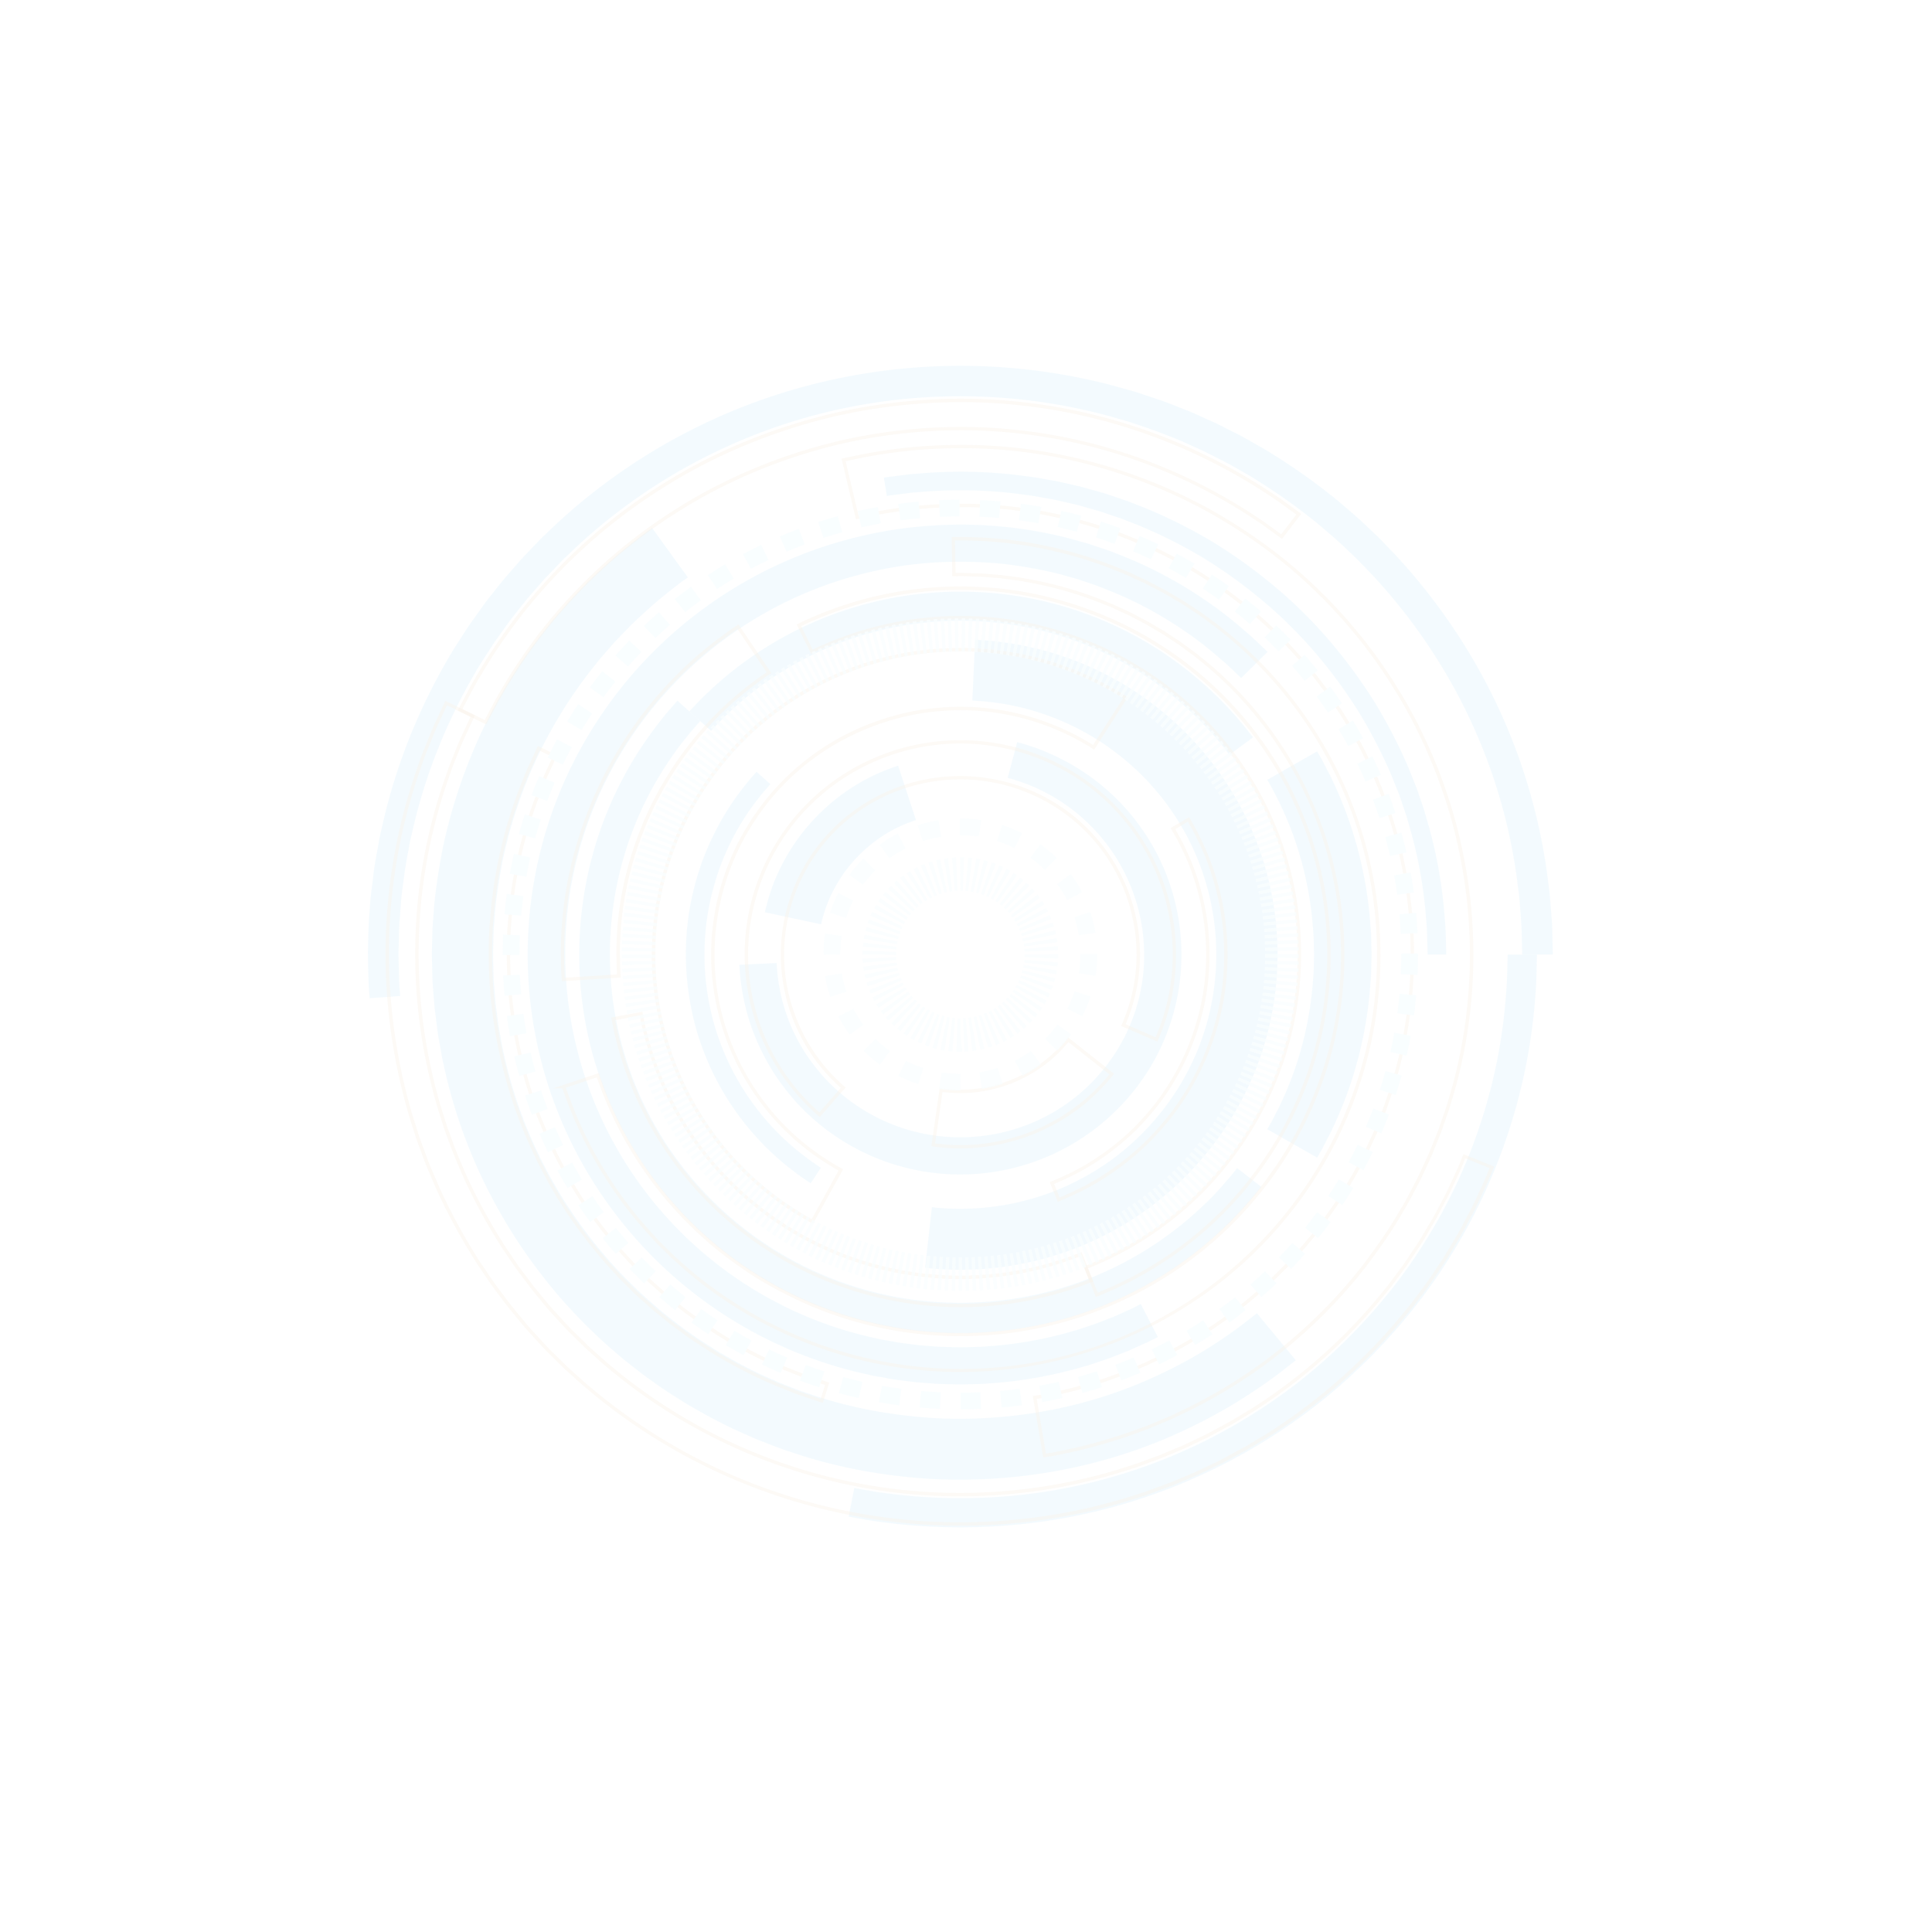 <svg xmlns="http://www.w3.org/2000/svg" viewBox="0 0 1296 1296"><defs><style>.cls-1{isolation:isolate;}.cls-2{opacity:0.09;}.cls-3{fill:#0099eb;opacity:0.5;}.cls-3,.cls-4,.cls-6,.cls-8{mix-blend-mode:screen;}.cls-4{opacity:0.4;}.cls-5{fill:#bd6b00;}.cls-7{fill:#c2f1ff;}.cls-8{opacity:0.8;}</style></defs><title>trt13</title><g class="cls-1"><g id="a" class="cls-2"><path class="cls-3" d="M573.06,998.17l7.17,1.28,8.62,1.5,11.73,1.49a374.64,374.64,0,0,0,73.18,1.38,365.63,365.63,0,0,0,101-22.57,370.24,370.24,0,0,0,102.5-59.12c31.18-25.67,58.14-56.33,78.14-88.43a359.58,359.58,0,0,0,42-94,355.34,355.34,0,0,0,12.76-71.76c.81-8.77.84-15.68,1-20.39s.17-7.21.17-7.21h19.66s-.06,2.64-.17,7.6-.18,12.22-1,21.46A375.14,375.14,0,0,1,1016.3,745a380.24,380.24,0,0,1-44.24,99.11c-21.09,33.81-49.47,66.11-82.32,93.14a390,390,0,0,1-108,62.29,385.31,385.31,0,0,1-106.43,23.79,395.09,395.09,0,0,1-77.06-1.45l-12.36-1.58-9.08-1.57-7.55-1.35Z"/><path class="cls-3" d="M461.44,387.33,459.09,389c-1.58,1.06-3.82,2.77-6.7,5.05a294,294,0,0,0-24.17,20.66c-5.08,4.6-10.25,10.16-16,16.11l-8.46,9.7c-2.93,3.36-5.67,7.08-8.67,10.79a315.78,315.78,0,0,0-33.61,54.33,319.82,319.82,0,0,0-24.27,71.45c-2.47,13.17-4.78,26.79-5.57,40.86-.71,7-.61,14.15-.87,21.33,0,3.59.16,7.21.22,10.83l.14,5.45c.06,1.82.26,3.64.38,5.46.28,3.65.56,7.32.84,11q.71,5.49,1.4,11c.26,1.84.43,3.7.75,5.53l1,5.51c.71,3.68,1.22,7.4,2.1,11.07A306.62,306.62,0,0,0,369.91,791a310.9,310.9,0,0,0,25.82,39,301.11,301.11,0,0,0,31.38,34.78c5.56,5.48,11.54,10.48,17.42,15.54,6.12,4.78,12.12,9.69,18.51,14,6.21,4.58,12.81,8.54,19.26,12.65,6.64,3.79,13.19,7.67,20,11,6.67,3.58,13.65,6.44,20.45,9.52,7,2.69,13.8,5.57,20.83,7.76,27.85,9.58,56.18,14.33,83.09,16a321.94,321.94,0,0,0,75.73-4.94,309.24,309.24,0,0,0,61.51-18.13A329.55,329.55,0,0,0,808,905.86c11.65-7.23,20.43-13.51,26.26-18l8.88-6.93,26.12,31.56-10,7.84c-6.6,5-16.52,12.14-29.71,20.31A370.82,370.82,0,0,1,779.64,966,350,350,0,0,1,710,986.5a363.43,363.43,0,0,1-85.58,5.58c-30.42-1.85-62.49-7.26-94-18.09-7.95-2.5-15.71-5.73-23.59-8.8-7.71-3.46-15.58-6.73-23.14-10.76C476,950.69,468.53,946.32,461,942c-7.31-4.61-14.75-9.13-21.79-14.29-7.22-4.91-14-10.42-20.93-15.85-6.66-5.71-13.4-11.38-19.69-17.56A342,342,0,0,1,363.15,855,351.61,351.61,0,0,1,334,810.84a347.89,347.89,0,0,1-36.56-97.25c-1-4.15-1.58-8.36-2.37-12.52l-1.12-6.24c-.35-2.08-.57-4.18-.85-6.26q-.8-6.26-1.58-12.46l-1-12.42c-.13-2.06-.35-4.12-.42-6.17s-.11-4.11-.16-6.15c-.08-4.1-.26-8.17-.25-12.23.27-8.11.2-16.16,1-24.09.93-15.9,3.49-31.32,6.32-46.22a360.35,360.35,0,0,1,27.48-80.89,356.2,356.2,0,0,1,38-61.46c3.38-4.21,6.5-8.39,9.8-12.2l9.57-11c6.45-6.75,12.31-13,18-18.22a337,337,0,0,1,27.33-23.36c3.26-2.57,5.79-4.5,7.57-5.7l2.66-1.88Z"/><path class="cls-3" d="M1041.66,640.3s-.12-4.95-.34-14.22c0-4.63-.46-10.35-1-17.06-.29-3.36-.48-7-.94-10.81s-1-7.91-1.55-12.22a389.5,389.5,0,0,0-45.32-136,401,401,0,0,0-56.44-77.73l-8.93-9.3c-3-3.15-6.24-6.05-9.39-9.1-6.27-6.14-13.12-11.8-19.92-17.66a415,415,0,0,0-44.74-31.93c-3.91-2.56-8.07-4.75-12.14-7.13s-8.19-4.69-12.46-6.79S820,286,815.73,283.92L802.59,278c-4.36-2.05-8.93-3.67-13.42-5.48s-9-3.57-13.68-5.06-9.25-3.14-13.92-4.62l-14.17-4a401.81,401.81,0,0,0-234.65,8.69A397,397,0,0,0,410.8,320.66a386.31,386.31,0,0,0-42.18,35.15l-4.87,4.63c-1.59,1.55-3.1,3.19-4.65,4.77L350,374.78l-8.6,9.83c-1.42,1.64-2.85,3.25-4.22,4.91l-4,5c-2.64,3.36-5.3,6.66-7.85,10L318,414.76q-1.8,2.53-3.57,5.06L311.05,425c-2.2,3.44-4.4,6.85-6.57,10.23a406.54,406.54,0,0,0-21.82,41.07,389.62,389.62,0,0,0-26.1,77c-.67,3-1.4,5.84-1.95,8.72s-1,5.71-1.55,8.49c-1,5.57-2,10.94-2.56,16.14s-1.36,10.17-1.82,14.93-.72,9.33-1.06,13.66-.46,8.42-.56,12.27-.18,7.46-.26,10.82c0,6.73.22,12.44.32,17.08s.35,8.19.54,10.58.27,3.63.27,3.63l20.51-1.5s-.09-1.17-.26-3.44-.46-5.64-.52-10-.34-9.82-.31-16.2c.08-3.19.17-6.62.25-10.27s.16-7.55.54-11.65.65-8.42,1-13,1.12-9.24,1.73-14.16,1.47-10,2.43-15.3c.48-2.64,1-5.32,1.46-8.06s1.22-5.46,1.85-8.27a370.14,370.14,0,0,1,24.75-73A384.5,384.5,0,0,1,322,445.83l6.24-9.7,3.18-4.89q1.68-2.4,3.39-4.8l6.93-9.67c2.42-3.18,4.94-6.31,7.45-9.5L353,402.5c1.29-1.57,2.66-3.1,4-4.65l8.15-9.34,8.68-9.06c1.46-1.51,2.9-3.06,4.41-4.54l4.61-4.39a367.3,367.3,0,0,1,40-33.33,376.57,376.57,0,0,1,207.34-71.11,380.78,380.78,0,0,1,111.84,12.49l13.44,3.81c4.42,1.39,8.81,2.91,13.19,4.38s8.69,3.11,13,4.79,8.6,3.25,12.73,5.19l12.46,5.61c4.08,2,8.09,4.07,12.11,6.1s7.94,4.21,11.81,6.44,7.81,4.33,11.51,6.76a395.68,395.68,0,0,1,42.44,30.28c6.44,5.57,12.95,10.93,18.89,16.76,3,2.89,6.08,5.64,8.9,8.62l8.48,8.83a380.36,380.36,0,0,1,53.52,73.72,370.19,370.19,0,0,1,30.17,70.91,366.48,366.48,0,0,1,12.79,58q.78,6.12,1.47,11.59c.45,3.63.61,7.07.89,10.25.51,6.37.91,11.79.94,16.19.22,8.8.33,13.49.33,13.49Z"/><path class="cls-3" d="M957.64,640.3s0-2.1-.15-6-.1-9.73-.8-17.07a299.58,299.58,0,0,0-10.43-60c-.86-3-1.75-6.14-2.65-9.3q-1.58-4.67-3.22-9.5c-.55-1.61-1.11-3.23-1.66-4.87s-1.27-3.24-1.92-4.87l-4-9.94a344,344,0,0,0-20.91-40.42c-16.67-26.83-38.4-53.18-64.34-74.88a327.24,327.24,0,0,0-40.85-29.48,330.87,330.87,0,0,0-43.67-21.86l-11-4.3-11-3.69c-3.6-1.3-7.26-2.23-10.85-3.26s-7.1-2.14-10.67-2.86l-10.48-2.41c-3.45-.79-6.9-1.27-10.26-1.91-6.72-1.34-13.31-2-19.6-2.83A306.43,306.43,0,0,0,618,330l-5.24.39c-1.64.15-3.17.39-4.6.56l-7.25.91-4.49.57-1.53.27-2-12.28,1.59-.28,4.68-.6,7.54-.95c1.48-.17,3.07-.42,4.78-.57l5.45-.41a318.75,318.75,0,0,1,63.7.85c6.55.85,13.4,1.56,20.39,2.94,3.49.67,7.08,1.17,10.67,2l10.9,2.51c3.71.76,7.36,2,11.11,3s7.53,2,11.28,3.39l11.4,3.84,11.42,4.48a344.42,344.42,0,0,1,45.42,22.73A339.72,339.72,0,0,1,855.73,394c27,22.56,49.56,49.95,66.89,77.85a354.91,354.91,0,0,1,21.75,42q2.08,5.24,4.12,10.34c.67,1.7,1.34,3.39,2,5.06s1.16,3.4,1.73,5.07l3.35,9.89c.94,3.28,1.86,6.51,2.77,9.66a312.59,312.59,0,0,1,10.84,62.41c.72,7.63.69,13.65.83,17.74s.15,6.29.15,6.29Z"/><path class="cls-3" d="M919.93,634.15c0-1.95-.1-4.33-.17-7s-.43-5.77-.66-9.11a272.77,272.77,0,0,0-8.27-48.28,265.51,265.51,0,0,0-16.88-46c-1.3-3.09-2.89-5.73-4.08-8.17l-3.24-6.26L883.55,504l-33.48,19.11,2.66,4.56,2.77,5.39c1,2.1,2.41,4.36,3.51,7a226.08,226.08,0,0,1,14.5,39.48,234.1,234.1,0,0,1,7.11,41.5c.19,2.88.48,5.51.57,7.85s.1,4.4.14,6.09c.1,3.37.16,5.3.16,5.3s-.06,1.93-.16,5.3c0,1.69-.08,3.74-.14,6.09s-.38,5-.57,7.84A234,234,0,0,1,873.51,701,226.38,226.38,0,0,1,859,740.52c-1.1,2.66-2.49,4.92-3.51,7l-2.77,5.38-2.66,4.57,33.48,19.11,3.08-5.31,3.24-6.26c1.19-2.44,2.78-5.09,4.08-8.17a265.51,265.51,0,0,0,16.88-46,272.77,272.77,0,0,0,8.27-48.28c.23-3.34.55-6.39.66-9.11s.12-5.1.17-7.06c.11-3.91.17-6.14.17-6.14S920,638.06,919.93,634.15Z"/><path class="cls-3" d="M832.56,454.85s-.76-.85-2.39-2.34l-7.08-6.71c-6.45-5.58-15.79-14-29.05-22.9a259.17,259.17,0,0,0-50.64-27l-7.87-3.1L727.27,390l-4.22-1.43-4.35-1.21c-2.93-.81-5.87-1.71-8.88-2.49a300.2,300.2,0,0,0-38.63-6.78,296.16,296.16,0,0,0-42.77-.84,259.15,259.15,0,0,0-45.16,6.57A265,265,0,0,0,420.82,498.41a261.31,261.31,0,0,0-38.47,100.36,264,264,0,0,0,205.4,299c3.31.86,6.68,1.29,10,1.91s6.55,1.23,9.81,1.55l9.63,1.23,9.47.7c3.11.31,6.2.37,9.25.43s6,.19,9,.2l8.76-.23,4.29-.1,4.19-.33a266.19,266.19,0,0,0,56.59-9.94c3.87-1,7.42-2.25,10.78-3.39s6.54-2.14,9.39-3.35l8-3.12c2.42-1,4.57-2.05,6.52-2.91l5.16-2.31c1.48-.68,2.68-1.35,3.66-1.84l3-1.52,11.45,22.12-3.27,1.67c-1.08.53-2.39,1.26-4,2l-5.65,2.52c-2.13.95-4.49,2.07-7.14,3.19l-8.75,3.42c-3.13,1.31-6.59,2.44-10.28,3.67S730,916,725.73,917.08A291.66,291.66,0,0,1,663.79,928l-4.6.35-4.67.12-9.57.24c-3.24,0-6.53-.15-9.85-.21s-6.71-.14-10.11-.47l-10.35-.78-10.55-1.33c-3.57-.36-7.13-1-10.73-1.7s-7.28-1.16-10.91-2.1A289.74,289.74,0,0,1,413.35,815a286.56,286.56,0,0,1-13.6-330A290,290,0,0,1,577.53,359.65,283.35,283.35,0,0,1,627,352.46a291.06,291.06,0,0,1,89,8.35c3.3.85,6.52,1.83,9.72,2.71l4.77,1.34,4.62,1.56,9,3,8.62,3.39a284.24,284.24,0,0,1,55.44,29.55c14.5,9.74,24.73,18.93,31.77,25.05l7.74,7.34c1.78,1.63,2.62,2.56,2.62,2.56Z"/><path class="cls-3" d="M824.71,506.31,822,502.79c-.9-1.14-2-2.54-3.31-4.2l-4.73-5.48a228.6,228.6,0,0,0-32.73-30.5,224,224,0,0,0-55.38-31A226.64,226.64,0,0,0,582.48,425a224.32,224.32,0,0,0-58.07,25.7,220.11,220.11,0,0,0-35.51,27.49c-4,3.67-6.87,6.79-8.87,8.88L477,490.28l-14.59-13.1,3.31-3.5c2.18-2.27,5.3-5.65,9.64-9.65A240.8,240.8,0,0,1,514,434.15a243.27,243.27,0,0,1,63.16-27.95,246.31,246.31,0,0,1,155.83,7.19,243.59,243.59,0,0,1,60.23,33.72,247.64,247.64,0,0,1,35.57,33.14l5.13,6,3.61,4.56,3,3.83Z"/><path class="cls-3" d="M625.1,809.79l1.57.18c1,.15,2.57.27,4.58.39a162,162,0,0,0,17.46.42,172.79,172.79,0,0,0,60.7-12.64A177.37,177.37,0,0,0,745.66,778,174.75,174.75,0,0,0,779,745.9a169.8,169.8,0,0,0,13.82-20.15,177,177,0,0,0,11-22.47,170.18,170.18,0,0,0,11.53-49.52,164.26,164.26,0,0,0,.09-25.58,170.32,170.32,0,0,0-10.95-49c-1.39-3.89-3.17-7.59-4.79-11.32-1.84-3.64-3.56-7.31-5.61-10.76a170.56,170.56,0,0,0-27.87-36.8,175.23,175.23,0,0,0-32.62-25.61,171.57,171.57,0,0,0-57.88-22.07c-7.41-1.31-13.3-1.95-17.32-2.27l-6.16-.42,1.88-40.82,7.64.51c5,.4,12.27,1.19,21.45,2.83a221.49,221.49,0,0,1,32.48,8.68A210.08,210.08,0,0,1,755,459.79a216.2,216.2,0,0,1,40.36,31.69,211.61,211.61,0,0,1,34.58,45.64c2.52,4.3,4.69,8.83,6.94,13.35,2,4.62,4.22,9.24,6,14a210.33,210.33,0,0,1,13.56,60.76,204.32,204.32,0,0,1-.11,31.68A210.84,210.84,0,0,1,842,718.35a219.67,219.67,0,0,1-13.63,27.9,212.07,212.07,0,0,1-17.13,25A215,215,0,0,1,770,810.88,218.1,218.1,0,0,1,725,836a215.43,215.43,0,0,1-41.81,12.19,204.33,204.33,0,0,1-33.39,3.49,202.22,202.22,0,0,1-21.62-.52c-2.49-.16-4.4-.31-5.68-.48l-1.94-.23Z"/><path class="cls-3" d="M454.41,470s-2.08,2.41-6,6.92c-2,2.23-4.26,5.13-6.92,8.56s-5.62,7.45-8.79,12.06A250.83,250.83,0,0,0,395.34,582a255.58,255.58,0,0,0-6.76,61.27,251.09,251.09,0,0,0,10.12,68A255.31,255.31,0,0,0,545.31,874.61a256.22,256.22,0,0,0,71.74,18.31c48,5.1,93.38-4,128.65-19.42a255.49,255.49,0,0,0,77-51.34c4.06-3.84,7.38-7.54,10.39-10.66s5.28-6,7.24-8.27,3.37-4.06,4.33-5.28l1.44-1.85-16.23-12.54-1.33,1.7c-.87,1.13-2.16,2.79-4,4.86s-4,4.68-6.66,7.61-5.82,6.28-9.57,9.81a234.45,234.45,0,0,1-70.8,47.21c-32.42,14.18-74.2,22.54-118.33,17.86A235.55,235.55,0,0,1,446.75,767.16a232.93,232.93,0,0,1-28.3-61.61,242.34,242.34,0,0,1-6.91-31.64A245.45,245.45,0,0,1,409.13,643a235.36,235.36,0,0,1,6.22-56.35,231.19,231.19,0,0,1,34.34-77.6c2.93-4.24,5.59-8,8.1-11.09s4.54-5.83,6.36-7.88l5.52-6.37Z"/><path class="cls-3" d="M516.78,526l-2.17,2.51c-1.4,1.66-3.56,4-6,7.24a164.84,164.84,0,0,0-17.92,28.19A172.3,172.3,0,0,0,482,584.47a187.37,187.37,0,0,0-6.43,24A171.61,171.61,0,0,0,474,662.43a177.33,177.33,0,0,0,5.72,26.88,179.31,179.31,0,0,0,9.69,24.81,170.21,170.21,0,0,0,26.21,39.21A165.67,165.67,0,0,0,540.28,776c3.16,2.53,5.88,4.2,7.63,5.47s2.77,1.86,2.77,1.86l-6.84,10.42s-1.06-.65-3-2-4.8-3.16-8.19-5.87a179.37,179.37,0,0,1-26.39-24.33,183.12,183.12,0,0,1-28.14-42.08,192.5,192.5,0,0,1-10.39-26.63A190.35,190.35,0,0,1,461.63,664a183.74,183.74,0,0,1,1.61-57.82,199.22,199.22,0,0,1,6.89-25.82,184.58,184.58,0,0,1,9.4-22,177.27,177.27,0,0,1,19.22-30.26c2.61-3.47,4.91-6,6.41-7.75l2.33-2.69Z"/><path class="cls-3" d="M602.49,513.64l-2.85.91c-1.77.7-4.35,1.58-7.36,2.85a129.56,129.56,0,0,0-21.14,11.11,132.85,132.85,0,0,0-18.8,14.74c-1.18,1.13-2.3,2.12-3.23,3.07l-2.38,2.5L544.65,551h0s-.71.83-1.95,2.28l-2.27,2.6c-.85,1-1.73,2.23-2.74,3.51a132.77,132.77,0,0,0-12.84,20.09,127.67,127.67,0,0,0-9,22c-1,3.1-1.58,5.74-2.1,7.57s-.62,2.91-.62,2.91l37.74,8.11s.16-.76.43-2.08.81-3.17,1.5-5.38A89.89,89.89,0,0,1,559.19,597a94.93,94.93,0,0,1,9.14-14.28c.73-.92,1.34-1.79,2-2.52l1.63-1.86,1.39-1.65h0l1.51-1.54,1.7-1.81c.66-.68,1.48-1.37,2.32-2.19a94.33,94.33,0,0,1,13.36-10.49,90.7,90.7,0,0,1,15-7.88c2.14-.9,4-1.51,5.23-2l2-.64Z"/><path class="cls-3" d="M521,646a14.92,14.92,0,0,0,.09,1.55c.08,1,.19,2.54.34,4.52A128.09,128.09,0,0,0,524.25,669a118.93,118.93,0,0,0,9,25,125.06,125.06,0,0,0,8.13,14.18,143.15,143.15,0,0,0,11.21,14.31,125.84,125.84,0,0,0,32.22,25.29,123,123,0,0,0,43.29,14.09,125.16,125.16,0,0,0,48.76-3.35,123,123,0,0,0,44.73-22.7,124.46,124.46,0,0,0,32-38.75,121.7,121.7,0,0,0,13.52-46.51,123.06,123.06,0,0,0-69.34-120.71,116.77,116.77,0,0,0-16-6.32c-1.89-.62-3.34-1.08-4.35-1.3l-1.5-.4,6.42-24,1.81.48c1.21.28,3,.83,5.23,1.57a139.7,139.7,0,0,1,19.23,7.62,147,147,0,0,1,83.4,145.16,146.48,146.48,0,0,1-16.28,56,149,149,0,0,1-241.75,30.58A164.93,164.93,0,0,1,520.57,722a149.35,149.35,0,0,1-9.8-17.08,143.55,143.55,0,0,1-10.86-30.1,152.64,152.64,0,0,1-3.43-20.34c-.17-2.37-.31-4.19-.4-5.42a18.48,18.48,0,0,1-.11-1.86Z"/><g class="cls-4"><path class="cls-5" d="M326.16,486l-19.09-9.33,5.18-9.87c2.1-4,5-9.53,8.92-15.93a366.45,366.45,0,0,1,44.27-60.07,372,372,0,0,1,81.23-67.44c33.23-20.65,71.89-36.57,111.78-46a383.89,383.89,0,0,1,86.43-9.89c11.63,0,23.21.55,34.43,1.64a373.25,373.25,0,0,1,102.88,24.6,382.67,382.67,0,0,1,66.45,34.06l10.06,6.62,14.15,10.3L860,361.48l-13.4-9.75-9.5-6.25a360.65,360.65,0,0,0-62.71-32.14,351.61,351.61,0,0,0-97-23.2c-10.56-1-21.48-1.55-32.44-1.55a362.41,362.41,0,0,0-81.55,9.33c-37.67,8.94-74.15,24-105.46,43.43a350.09,350.09,0,0,0-76.6,63.6,344.67,344.67,0,0,0-41.77,56.67c-3.67,6-6.38,11.15-8.36,14.92Zm-16-10.33,15,7.36,3.95-7.53c2-3.81,4.72-9,8.42-15a348.21,348.21,0,0,1,42-57,352.45,352.45,0,0,1,77.09-64c31.51-19.59,68.22-34.71,106.14-43.71a364.62,364.62,0,0,1,82.06-9.39c11,0,22,.52,32.66,1.56a354.21,354.21,0,0,1,97.65,23.35,362.4,362.4,0,0,1,63.1,32.35l9.56,6.28,11.66,8.48,10.16-13.25-13-9.43-9.21-6.07a380.74,380.74,0,0,0-66-33.85,371.1,371.1,0,0,0-102.27-24.45c-11.14-1.08-22.65-1.63-34.21-1.63A381.58,381.58,0,0,0,559,279.52c-39.65,9.41-78.07,25.23-111.11,45.76a369.32,369.32,0,0,0-80.74,67,363.4,363.4,0,0,0-44,59.72c-3.89,6.35-6.76,11.82-8.85,15.82Z"/></g><g class="cls-4"><path class="cls-5" d="M699.77,977.65l-6.95-41.19,3.87-.62c1.65-.22,4.08-.69,7.91-1.53a284.8,284.8,0,0,0,29.76-7.64c5.29-1.53,10.95-3.61,16.95-5.8l3.79-1.39,11.46-4.81c2.52-1.06,5-2.26,7.64-3.53,1.47-.72,2.95-1.43,4.47-2.14A305.54,305.54,0,0,0,831,876.25a309.05,309.05,0,0,0,51.56-51.51c8.83-11.73,16-21.83,22.31-33,2.52-4,4.75-8.29,6.91-12.44,1-1.89,2-3.79,3-5.68s1.9-3.95,2.83-6c.53-1.16,1.06-2.32,1.61-3.47l2.22-4.78c.46-1,.86-2,1.28-3.07.23-.6.47-1.19.72-1.79l4-9.88,3.5-10.1c.2-.59.41-1.19.62-1.78.38-1.09.77-2.18,1.09-3.29l1.51-5.2c.34-1.25.72-2.5,1.09-3.76.65-2.18,1.32-4.43,1.83-6.67a295.05,295.05,0,0,0,8.86-88,297,297,0,0,0-5.61-44.67A287.51,287.51,0,0,0,928,537.94c-2.09-6-4.63-12-7.09-17.71l-1.33-3.11-1.92-4c-2.52-5.28-5.13-10.75-8.06-15.89-2.7-5.2-5.8-10.23-8.79-15.09q-1.25-2-2.48-4l-1.94-2.87c-3.38-5-6.88-10.22-10.64-15-3.16-4.4-6.66-8.58-10-12.61-1.2-1.43-2.4-2.86-3.58-4.3-1.12-1.21-2.27-2.47-3.42-3.73-3.6-4-7.33-8.05-11.23-11.75-18.35-18.42-40.22-34.88-65-49a309.54,309.54,0,0,0-67.58-27.75A297.73,297.73,0,0,0,664,340.77c-6.26-.4-12.66-.61-19-.61-9.24,0-18.62.42-28.69,1.27-13.61,1.37-24,3.16-30.39,4.43l-11.75,2.47-9.62-40.65,13.2-2.79c10.65-2.11,22.29-3.8,34.63-5,11.4-1,22.07-1.46,32.63-1.46,7.27,0,14.59.24,21.74.69a339.64,339.64,0,0,1,69.49,11.78,351.05,351.05,0,0,1,76.91,31.58c28.15,15.94,53.07,34.71,74.08,55.78,4.66,4.44,9.11,9.33,13.42,14.06l3.29,3.62,3.54,4.23c4.05,4.81,8.23,9.79,12,15,4.5,5.78,8.69,12,12.74,18.06l1.59,2.35,2.28,3.71c3.6,5.82,7.31,11.83,10.55,18,3.48,6.14,6.6,12.67,9.6,19l2.81,6.13c3,6.89,6,14,8.55,21.27a326.46,326.46,0,0,1,13.92,49.33,336.73,336.73,0,0,1,6.4,50.87,336.76,336.76,0,0,1-10.1,100.23c-.62,2.63-1.39,5.27-2.15,7.82-.4,1.36-.8,2.72-1.17,4.07L972.71,742c-.39,1.3-.83,2.58-1.28,3.86-.23.66-.46,1.31-.68,2l-4,11.5-4.52,11.23-.76,1.89c-.5,1.24-1,2.48-1.55,3.69l-2.5,5.42c-.57,1.2-1.12,2.39-1.66,3.58-1.11,2.41-2.22,4.81-3.4,7.17-1,2-2.06,3.89-3.06,5.83-2.57,4.91-5.21,10-8.18,14.74-7.92,13.92-17.29,26.78-25.41,37.52a341.08,341.08,0,0,1-118.39,96.07q-2.4,1.13-4.69,2.24c-3.13,1.51-6.09,2.94-9.11,4.21l-13,5.46-3,1.11c-7.29,2.69-14.19,5.22-20.59,7.08a326,326,0,0,1-33.84,8.7c-4.35.94-7.16,1.48-9.09,1.75Zm-4.35-39.33,6.2,36.76,2-.33c1.9-.26,4.66-.79,9-1.72a322.81,322.81,0,0,0,33.65-8.65c6.35-1.85,13.21-4.37,20.47-7l3-1.09,13-5.44c3-1.25,5.9-2.67,9-4.16,1.55-.75,3.11-1.5,4.7-2.24A339.26,339.26,0,0,0,913.94,849c8.06-10.67,17.37-23.46,25.25-37.3,2.94-4.72,5.57-9.76,8.11-14.64q1.51-2.91,3.07-5.82c1.15-2.3,2.24-4.68,3.35-7.07.55-1.2,1.1-2.4,1.66-3.59l2.5-5.41c.53-1.17,1-2.38,1.5-3.59.25-.63.51-1.27.77-1.9l4.5-11.17,4-11.43c.22-.66.45-1.33.68-2,.44-1.25.87-2.49,1.25-3.76l1.72-5.89c.37-1.35.78-2.72,1.18-4.09.74-2.52,1.51-5.12,2.12-7.72a335,335,0,0,0,10-99.6,335,335,0,0,0-6.35-50.55,324.47,324.47,0,0,0-13.84-49c-2.51-7.18-5.55-14.27-8.49-21.13l-1-2.4-1.74-3.65c-3-6.28-6.09-12.77-9.55-18.88-3.22-6.17-6.92-12.16-10.49-17.94l-3.82-6c-4-6-8.2-12.21-12.68-18-3.75-5.21-7.91-10.15-11.93-14.93-1.17-1.4-2.35-2.8-3.51-4.2l-3.27-3.58c-4.27-4.7-8.7-9.57-13.32-14-20.89-20.95-45.65-39.59-73.61-55.43A348.77,348.77,0,0,0,735.56,313a337.76,337.76,0,0,0-69-11.69c-7.11-.45-14.37-.69-21.6-.69-10.49,0-21.1.48-32.42,1.45-12.25,1.22-23.82,2.9-34.38,5l-10.93,2.3,8.59,36.29,9.6-2c6.41-1.27,16.92-3.08,30.63-4.46,10.15-.86,19.6-1.28,28.9-1.28,6.42,0,12.87.21,19.17.61a299.4,299.4,0,0,1,61.4,10.41,311.3,311.3,0,0,1,68.09,27.95c25,14.19,47,30.78,65.49,49.32,3.94,3.73,7.69,7.86,11.32,11.84,1.15,1.26,2.29,2.52,3.45,3.78,1.22,1.47,2.42,2.9,3.61,4.32,3.42,4.07,6.95,8.28,10.13,12.72,3.78,4.83,7.3,10.05,10.7,15.11l2,2.92,2.5,4.06c3,4.9,6.14,10,8.85,15.2,2.95,5.17,5.58,10.67,8.12,16l1.94,4.05,1.35,3.15c2.47,5.78,5,11.76,7.13,17.85a288.43,288.43,0,0,1,12.33,43.65,300.14,300.14,0,0,1,5.66,45,314,314,0,0,1-1.17,45,310.63,310.63,0,0,1-7.76,43.61c-.52,2.28-1.2,4.56-1.86,6.77-.37,1.25-.73,2.49-1.08,3.73l-1.51,5.23c-.34,1.15-.74,2.27-1.13,3.4-.21.58-.42,1.17-.61,1.76l-3.52,10.16-4,9.94c-.25.6-.48,1.19-.72,1.77-.42,1.08-.85,2.14-1.32,3.18l-2.23,4.8c-.54,1.15-1.07,2.3-1.6,3.45-.94,2-1.87,4.07-2.87,6.07s-2,3.8-3,5.69c-2.18,4.18-4.43,8.5-7,12.55-6.34,11.18-13.57,21.35-22.46,33.17A301.52,301.52,0,0,1,779.65,911c-1.53.71-3,1.43-4.47,2.13-2.66,1.29-5.17,2.5-7.74,3.58l-11.52,4.83L752.09,923c-6,2.21-11.73,4.3-17.08,5.84a285.18,285.18,0,0,1-29.94,7.7c-3.88.84-6.37,1.32-8.05,1.55Z"/></g><g class="cls-4"><path class="cls-5" d="M644,1023.44a388.05,388.05,0,0,1-254-95.06l-10.59-9.51c-2.65-2.53-5.23-5.08-7.79-7.63l-2.34-2.32c-3.29-3.16-6.39-6.56-9.39-9.85l-.35-.39c-.95-1-1.9-2.09-2.86-3.12-2.18-2.37-4.43-4.82-6.48-7.38l-8.85-10.69c-2.1-2.68-4.11-5.38-6.12-8.07l-2.24-3c-2.81-3.66-5.35-7.4-7.93-11.23-.82-1.25-1.65-2.47-2.49-3.69-1.69-2.49-3.45-5.06-5-7.71A398.83,398.83,0,0,1,292.41,797l-2-4.64c-2.69-6.27-5.47-12.76-7.74-19.24-.46-1.29-.94-2.57-1.42-3.85-1-2.63-2-5.34-2.84-8.06l-3.75-11.87a386.27,386.27,0,0,1-15.62-91.68A377.58,377.58,0,0,1,278.2,520l3.91-11.29c.85-2.4,1.76-4.63,2.64-6.79.42-1,.82-2,1.21-3,2.27-5.68,4.47-11.12,6.51-15.31l6.29-13.51,19.86,9.71-6,12.84c-1.88,3.86-3.88,8.8-6.12,14.4-.37.94-.76,1.91-1.17,2.9-.82,2-1.67,4.1-2.45,6.32L299.21,527a355.59,355.59,0,0,0-18,129.69,364.42,364.42,0,0,0,14.73,86.42l3.55,11.24c.77,2.5,1.71,5,2.62,7.44.47,1.26.94,2.52,1.39,3.79,2.08,5.93,4.64,11.9,7.11,17.67q1,2.4,2.06,4.82a378.06,378.06,0,0,0,23.73,44.13c1.44,2.44,3.06,4.81,4.63,7.11.82,1.2,1.64,2.4,2.44,3.62,2.55,3.79,4.87,7.2,7.44,10.53l2.29,3.06c1.84,2.46,3.69,4.94,5.59,7.38L367.13,874c1.88,2.36,4,4.62,6,6.8.94,1,1.88,2,2.81,3.08l.42.46c2.79,3.06,5.67,6.22,8.71,9.14l2.65,2.62c2.29,2.27,4.58,4.54,6.91,6.78l10,9a364.62,364.62,0,0,0,301.22,84.32,353.91,353.91,0,0,0,48.89-11.91l5.9-1.86c1.25-.41,2.49-.86,3.74-1.32l13.41-4.91,13-5.43c1.19-.49,2.37-1,3.54-1.51l8.24-3.93c2.55-1.21,5.09-2.42,7.59-3.67l15.15-8.16,14.4-8.64a372.29,372.29,0,0,0,34.54-24.92,358.56,358.56,0,0,0,52.66-52.65l1.73-2.11c1.17-1.42,2.33-2.82,3.41-4.25l4.73-6.36c2.8-3.77,6-8,8.64-12.18q1.24-1.89,2.46-3.71c1.81-2.71,3.53-5.27,5.11-7.83l6.42-10.8c1.88-3.06,3.45-6,5-8.92l5.11-9.72c1.9-3.79,3.49-7.26,4.9-10.32.62-1.36,1.21-2.64,1.77-3.82,1.78-3.73,3-6.74,3.78-8.73l1.73-4.29,20.53,8.25-1.74,4.3c-.89,2.22-2.19,5.45-4.1,9.47-.58,1.22-1.18,2.54-1.82,3.93-1.5,3.27-3.2,7-5.25,11l-5.39,10.26c-1.62,3.07-3.29,6.24-5.3,9.52l-6.78,11.39c-1.74,2.81-3.59,5.59-5.56,8.53l-2.46,3.7c-2.67,4.16-5.62,8.17-9.19,13l-5,6.71c-1.18,1.57-2.44,3.09-3.71,4.64-.58.71-1.17,1.42-1.75,2.14a381,381,0,0,1-55.89,55.88,392,392,0,0,1-36.68,26.44l-15.26,9.17-16,8.64c-2.69,1.36-5.4,2.64-8.12,3.94l-8.67,4.11c-1.31.6-2.62,1.15-3.94,1.7l-13.57,5.69-14.16,5.18c-1.34.49-2.69,1-4.06,1.44l-6.22,2a374.29,374.29,0,0,1-51.86,12.64A386.84,386.84,0,0,1,644,1023.44ZM299.83,473.14l-5.32,11.44c-2,4.15-4.2,9.55-6.45,15.18l-1.22,3c-.87,2.13-1.77,4.34-2.6,6.69l-3.9,11.26a374.95,374.95,0,0,0-19,136.82,383.76,383.76,0,0,0,15.53,91.14l3.74,11.85c.83,2.67,1.83,5.35,2.8,8,.48,1.29,1,2.58,1.43,3.88,2.25,6.42,5,12.87,7.7,19.11l2,4.62a398.55,398.55,0,0,0,25,46.53c1.55,2.61,3.28,5.15,5,7.61.84,1.23,1.68,2.47,2.5,3.71,2.55,3.8,5.07,7.5,7.85,11.12l2.25,3c2,2.67,4,5.35,6.07,8L352,886.77c2,2.51,4.24,4.93,6.4,7.27,1,1,1.92,2.09,2.86,3.15l.35.37c3,3.27,6.05,6.64,9.3,9.76l2.35,2.33c2.56,2.54,5.12,5.09,7.73,7.58l10.55,9.48a384.71,384.71,0,0,0,317.72,88.92,372.32,372.32,0,0,0,51.55-12.56l6.22-2c1.33-.44,2.65-.93,4-1.41l14.11-5.17,13.51-5.66c1.3-.55,2.59-1.09,3.87-1.67l8.65-4.1c2.71-1.29,5.4-2.57,8-3.9l16.75-9.07,14.4-8.65a393.23,393.23,0,0,0,36.45-26.28,379.41,379.41,0,0,0,55.56-55.55c.59-.73,1.18-1.44,1.77-2.16,1.25-1.52,2.48-3,3.65-4.56l5-6.7c3.55-4.77,6.47-8.74,9.12-12.86l2.47-3.72c2-2.93,3.8-5.69,5.51-8.45l6.78-11.38c2-3.23,3.63-6.37,5.23-9.41l5.38-10.23c2-4,3.71-7.71,5.21-11,.64-1.4,1.25-2.72,1.83-4,1.88-4,3.16-7.15,4-9.26l.94-2.32-16.35-6.57-.83,2.06c-.86,2.16-2.08,5.21-3.89,9-.56,1.18-1.14,2.45-1.76,3.8-1.42,3.08-3,6.57-5,10.41l-5.12,9.74c-1.53,2.91-3.11,5.93-5,9L954.85,832c-1.61,2.61-3.34,5.19-5.16,7.92l-2.45,3.68c-2.69,4.2-5.9,8.5-8.72,12.3l-4.73,6.37c-1.11,1.46-2.29,2.89-3.47,4.33-.58.7-1.15,1.39-1.72,2.1a361.44,361.44,0,0,1-53,53,374.47,374.47,0,0,1-34.78,25.09l-14.47,8.69-15.23,8.2c-2.55,1.27-5.1,2.49-7.67,3.71l-8.26,3.93c-1.2.54-2.41,1-3.61,1.55l-13,5.45-13.46,4.93c-1.27.46-2.54.92-3.82,1.34l-5.91,1.86a354.69,354.69,0,0,1-49.19,12,367.6,367.6,0,0,1-105.86,2.71,368.58,368.58,0,0,1-197.25-87.56l-10-9c-2.38-2.27-4.68-4.55-7-6.83l-2.64-2.61c-3.08-3-6-6.15-8.8-9.24l-.43-.47c-.92-1-1.86-2-2.79-3.05-2-2.22-4.15-4.51-6.07-6.91L357,865.27c-1.93-2.48-3.79-5-5.64-7.45l-2.28-3c-2.6-3.38-4.95-6.82-7.52-10.66-.8-1.21-1.62-2.4-2.43-3.59-1.59-2.33-3.23-4.74-4.69-7.21A378.86,378.86,0,0,1,310.56,789l-2.07-4.85c-2.49-5.81-5.07-11.81-7.16-17.81-.45-1.25-.92-2.5-1.38-3.75-.92-2.46-1.88-5-2.66-7.55l-3.56-11.26a366.51,366.51,0,0,1-14.82-87,357.64,357.64,0,0,1,18.16-130.51l3.71-10.7c.8-2.28,1.66-4.39,2.49-6.43.4-1,.79-1.94,1.16-2.89,2.26-5.63,4.27-10.62,6.18-14.53l5-10.83Z"/></g><g class="cls-4"><path class="cls-5" d="M552,941.05l-2.56-.73-11.32-3.86-1.55-.53c-.92-.31-1.89-.64-2.88-1l-4.93-2a308.32,308.32,0,0,1-55.1-27.87l-3.55-2.33c-4.25-2.78-8.65-5.65-12.95-8.93-.94-.7-1.91-1.4-2.88-2.1-1.83-1.33-3.73-2.7-5.55-4.17l-8.39-6.8c-2-1.51-3.84-3.22-5.67-4.88-.9-.82-1.8-1.64-2.72-2.44L430,871.71c-2.16-1.93-4.39-3.92-6.48-6.08l-8.23-8.16-8-8.77a331.64,331.64,0,0,1-29.76-39.15,326.5,326.5,0,0,1-23.77-44.79c-12.88-29.15-21.42-62.45-24.69-96.28a343.81,343.81,0,0,1-.81-45.87l1.52-17.52,1.82-13.67,1.76-9.62a304.48,304.48,0,0,1,17.47-59c2.07-5.38,4.08-9.67,5.69-13.12.45-1,.87-1.86,1.24-2.67l3.05-6.57,12.88,6.3-2.92,6.31c-.36.8-.78,1.68-1.23,2.65-1.54,3.27-3.44,7.34-5.39,12.43a289.54,289.54,0,0,0-16.68,56.3l-1.69,9.19-1.93,14.49-1.26,15.29a329.24,329.24,0,0,0,.78,43.77c3.13,32.33,11.28,64.12,23.57,91.92a312.73,312.73,0,0,0,22.7,42.78A319,319,0,0,0,418,839.25l7.67,8.37,7.89,7.82c1.95,2,4,3.89,6.08,5.71l1.89,1.69c.9.78,1.79,1.6,2.68,2.41,1.79,1.61,3.47,3.15,5.29,4.54l8.08,6.56c1.68,1.36,3.45,2.63,5.15,3.87,1,.7,2,1.4,2.9,2.11,4,3.09,8.2,5.8,12.22,8.43l3.52,2.3A294.49,294.49,0,0,0,534,919.68l4.73,1.88c1,.37,1.88.68,2.77,1l14.73,4.89ZM361.89,503.49,359.81,508c-.37.81-.79,1.71-1.25,2.68-1.59,3.42-3.59,7.67-5.63,13a301.1,301.1,0,0,0-17.35,58.57l-1.75,9.55L331.64,609l-1.13,13.78a342.13,342.13,0,0,0,.81,45.53c3.24,33.58,11.72,66.64,24.5,95.59A306.43,306.43,0,0,0,409,847.21l8.44,9.17,7.75,7.68c2,2.12,4.25,4.08,6.38,6l1.91,1.72c.92.8,1.83,1.63,2.74,2.45,1.88,1.71,3.65,3.31,5.56,4.78l8.41,6.82c1.77,1.44,3.64,2.79,5.44,4.1,1,.7,2,1.41,2.92,2.13,4.25,3.24,8.61,6.08,12.83,8.84l3.54,2.33a307.46,307.46,0,0,0,54.7,27.66l4.92,2c1,.36,1.89.68,2.79,1l1.57.54,11.63,3.94,2.92-9.35-1.13-.36-11.49-3.92c-.92-.31-1.88-.63-2.88-1l-4.73-1.89a297.05,297.05,0,0,1-53-26.82l-3.51-2.31c-4.06-2.65-8.26-5.38-12.36-8.52-.93-.69-1.89-1.38-2.85-2.08-1.74-1.25-3.53-2.55-5.25-3.95l-8.07-6.53c-1.86-1.44-3.66-3.07-5.4-4.65-.88-.8-1.76-1.6-2.66-2.39l-1.89-1.7c-2.07-1.83-4.2-3.74-6.19-5.8l-7.91-7.84-7.72-8.43a319,319,0,0,1-28.62-37.65A315.57,315.57,0,0,1,364.87,760c-12.38-28-20.59-60-23.74-92.62a332.57,332.57,0,0,1-.79-44.11l1.46-16.86,1.76-13.18,1.69-9.19a290.75,290.75,0,0,1,16.81-56.72c2-5.14,3.88-9.25,5.43-12.55l1.23-2.64,2-4.33Z"/></g><g class="cls-4"><path class="cls-5" d="M376.89,658.2l-.47-7-.12-6.85c0-.95,0-1.92-.05-2.92-.05-1.9-.11-3.86,0-6a255.43,255.43,0,0,1,5.12-47.22A265.89,265.89,0,0,1,395,542.59l1.35-3.36c.69-1.74,1.34-3.38,2-4.87l5.38-11.61,6-11.36c.79-1.45,1.7-3,2.67-4.58.6-1,1.22-2,1.84-3.1a267.41,267.41,0,0,1,28.05-38.55,258.75,258.75,0,0,1,34.56-32.88c1.57-1.36,3.17-2.52,4.72-3.63.81-.59,1.6-1.16,2.33-1.73l5.52-4.07,5.94-4,22.1,32.66L512.26,455l-4.66,3.46c-.64.5-1.36,1-2.1,1.55a47.86,47.86,0,0,0-3.89,3,218.48,218.48,0,0,0-29.45,28,227.7,227.7,0,0,0-23.87,32.83c-.57,1-1.15,1.94-1.7,2.85-.78,1.29-1.52,2.51-2.16,3.68l-5.14,9.75-4.61,10c-.53,1.19-1.05,2.51-1.61,3.91-.39,1-.8,2-1.25,3.1a227.36,227.36,0,0,0-11.6,38.82,216.89,216.89,0,0,0-4.36,40.21,48.47,48.47,0,0,0,0,5c0,.92.06,1.79.05,2.62l.09,5.83.43,6.15ZM494.76,422l-4,2.68-5.45,4c-.73.56-1.54,1.14-2.38,1.75-1.5,1.09-3.06,2.21-4.61,3.55A256.7,256.7,0,0,0,444,466.63a265.2,265.2,0,0,0-27.8,38.22c-.63,1.07-1.25,2.11-1.85,3.11-1,1.58-1.85,3.07-2.62,4.48l-6,11.3-5.35,11.55c-.65,1.44-1.29,3.05-2,4.77-.43,1.08-.88,2.21-1.36,3.37a263.56,263.56,0,0,0-13.49,45.19,253.51,253.51,0,0,0-5.09,46.85c-.12,2.1-.07,4,0,5.86,0,1,.06,2,.05,3l.12,6.78.32,4.75,35-2.23-.29-5.25-.07-4.63c0-.83,0-1.68-.05-2.56a48.6,48.6,0,0,1,0-5.11,218.65,218.65,0,0,1,4.4-40.56,226.44,226.44,0,0,1,11.73-39.23c.44-1.07.84-2.09,1.23-3.08.57-1.43,1.1-2.78,1.66-4l4.63-10,5.18-9.81c.66-1.21,1.41-2.46,2.22-3.79.54-.9,1.11-1.84,1.68-2.82a228,228,0,0,1,24.12-33.18,221,221,0,0,1,29.71-28.26c1.32-1.16,2.75-2.18,4-3.09.72-.51,1.41-1,2.05-1.51l4.74-3.51,3.37-2.24Z"/></g><g class="cls-4"><path class="cls-5" d="M644.18,920.34a281.69,281.69,0,0,1-63-7.1,277,277,0,0,1-46.17-14.8,281.24,281.24,0,0,1-74-45.21c-1.57-1.35-3.09-2.72-4.6-4.08l-2.7-2.42-3.56-3.18-9.93-9.84-6.06-6.63a273,273,0,0,1-35.56-49.37,276.26,276.26,0,0,1-16-33.24l-.88-2.11-3.58-9.69c-.44-1.14-.74-2-.94-2.6h-6.08l30.63-10.21.32,1.14s.29,1,1,2.94l4.22,11.12A252,252,0,0,0,454,809.53l5.5,6,9,8.91,3.2,2.85c.89.78,1.77,1.57,2.65,2.38,1.31,1.18,2.62,2.37,4,3.53a254.77,254.77,0,0,0,67.07,41,250.22,250.22,0,0,0,41.83,13.4A255.07,255.07,0,0,0,894.3,691.78a252.27,252.27,0,0,0,.44-100.24,252.7,252.7,0,0,0-91.6-149.84c-1.7-1.46-3.49-2.75-5.24-4-.86-.62-1.72-1.24-2.57-1.88l-1.11-.82c-2.25-1.66-4.38-3.23-6.65-4.63l-7.86-5.17-7.86-4.59c-2.66-1.65-5.5-3.1-7.79-4.27l-3.07-1.6c-1.55-.82-3.1-1.63-4.65-2.39l-11.43-5.24-3.73-1.47A256.41,256.41,0,0,0,688,390.32c-3.24-.67-6.33-1.06-9.31-1.44l-2.5-.33c-3-.4-5.82-.79-8.46-.93l-8.31-.68c-1.49-.08-2.94-.12-4.3-.16l-2.56-.08-6.33-.2c-.66,0-1.26,0-1.82,0l-1.24,0-4.35.08-.46-26.3,4.67-.07,1.31,0c.91,0,1.94,0,3.08,0l6,.2,2.59.08c1.57,0,3.23.09,5,.18l9.1.75c3.05.18,6.29.61,9.73,1.08l2.24.29c3.36.43,6.84.87,10.5,1.62a282.8,282.8,0,0,1,58.64,16.9l5.9,2.45,10.8,5c1.78.87,3.53,1.79,5.29,2.72l3.21,1.67c2.53,1.29,5.69,2.91,8.64,4.73l8.63,5.06,8.63,5.66c2.57,1.59,5.08,3.44,7.51,5.23l1.13.83c.89.67,1.79,1.32,2.7,2,2,1.42,4,2.9,5.93,4.54A279,279,0,0,1,920.7,586.46a278.66,278.66,0,0,1-.49,110.68,280.08,280.08,0,0,1-130,182.63,285.41,285.41,0,0,1-104.85,37.54A281.08,281.08,0,0,1,644.18,920.34ZM379.53,729.66q.27.81.81,2.22l4.44,11.74a273.53,273.53,0,0,0,15.86,33,270.4,270.4,0,0,0,35.27,49l6,6.6,9.85,9.75,3.52,3.14,2.7,2.43c1.5,1.35,3,2.71,4.55,4a279,279,0,0,0,73.39,44.85,274.59,274.59,0,0,0,45.79,14.68A279.23,279.23,0,0,0,918,696.69a276.44,276.44,0,0,0,.49-109.79,276.86,276.86,0,0,0-100.31-164c-1.88-1.61-3.88-3.05-5.82-4.45-.91-.66-1.83-1.31-2.72-2l-1.13-.83c-2.5-1.84-4.87-3.58-7.38-5.15l-8.6-5.64-8.6-5c-2.9-1.79-6-3.38-8.51-4.66l-3.23-1.68c-1.74-.92-3.48-1.83-5.21-2.68l-13.85-6.26-2.73-1.08a280.7,280.7,0,0,0-58.2-16.78c-3.62-.74-7.06-1.17-10.38-1.6l-2.25-.29c-3.39-.46-6.6-.89-9.59-1.06l-9.1-.75c-1.71-.09-3.36-.14-4.9-.18l-2.61-.08-6-.21c-1.08,0-2.09,0-3,0l-1.35,0-2.4,0,.39,21.81,2.11,0,1.21,0c.57,0,1.19,0,1.87,0l6.41.2,2.55.08c1.37,0,2.84.08,4.38.16l8.32.69c2.7.14,5.57.53,8.6.94l2.48.32c3,.39,6.16.78,9.45,1.47A258,258,0,0,1,742,403.56l5.05,2.08,10.23,4.69c1.6.78,3.16,1.6,4.74,2.43,1,.53,2,1.07,3,1.59,2.86,1.46,5.42,2.79,7.93,4.34l7.88,4.61,7.89,5.18c2.32,1.44,4.58,3.11,6.78,4.72l1.11.82c.85.64,1.7,1.25,2.55,1.86,1.78,1.28,3.62,2.61,5.34,4.09A255,255,0,0,1,897,591.11a254.67,254.67,0,0,1-.45,101.13,256,256,0,0,1-118.83,167,258.93,258.93,0,0,1-191,30.61,252.79,252.79,0,0,1-42.2-13.53,287.25,287.25,0,0,1-36.9-18.95,291.47,291.47,0,0,1-30.75-22.39c-1.38-1.18-2.71-2.38-4-3.58-.87-.79-1.75-1.58-2.63-2.35l-3.25-2.9-9.07-9L452.28,811a254.06,254.06,0,0,1-46.95-75.11l-1-2.33-3.28-8.87c-.32-.83-.56-1.5-.74-2Z"/></g><g class="cls-4"><path class="cls-5" d="M644.38,876.88A239.06,239.06,0,0,1,601.64,873a238.21,238.21,0,0,1-132.77-72.72,234.55,234.55,0,0,1-38-55.08,239.61,239.61,0,0,1-16.7-44.06l-1.89-7.36L410,682.56l20.91-3.88L433,689l1.74,6.71A217.48,217.48,0,0,0,450,735.87,213.28,213.28,0,0,0,484.54,786a217.91,217.91,0,0,0,159.83,69.71,209.94,209.94,0,0,0,22.2-1.16A214.38,214.38,0,0,0,709,845.83c4.24-1.25,7.65-2.52,10.14-3.44l6.39-2.37,7.87,19.64-6.84,2.55c-2.75,1-6.51,2.4-11.19,3.79a235.72,235.72,0,0,1-46.57,9.59A229.6,229.6,0,0,1,644.38,876.88ZM412.63,684.35l1.88,8.95,1.88,7.3a237.07,237.07,0,0,0,16.55,43.64,232.23,232.23,0,0,0,37.59,54.56,237.18,237.18,0,0,0,173.85,75.84,225.24,225.24,0,0,0,24.16-1.28,232.81,232.81,0,0,0,46.14-9.5c4.64-1.37,8.35-2.75,11.07-3.75l4.69-1.74-6.21-15.48-4.32,1.6c-2.52.93-6,2.21-10.27,3.48a216,216,0,0,1-42.83,8.82A209.15,209.15,0,0,1,644.37,858a219.48,219.48,0,0,1-39.32-3.54,219.24,219.24,0,0,1-122.17-66.91A215.72,215.72,0,0,1,448,736.86a221.49,221.49,0,0,1-15.38-40.57l-1.75-6.77-1.72-8.24Z"/></g><g class="cls-4"><path class="cls-5" d="M545.31,821l-7.4-4.26c-5.64-3.34-11.53-7.25-17.51-11.62a214.58,214.58,0,0,1-24.59-21.44,202,202,0,0,1-26.26-33.11A208.43,208.43,0,0,1,448,705.66a204.18,204.18,0,0,1-10.46-54.59c-.28-4-.28-8-.28-12v-2.58l.12-3c.15-3.88.31-7.89.75-11.87a204.89,204.89,0,0,1,14.42-58.78,196.68,196.68,0,0,1,13.78-27.6,205.42,205.42,0,0,1,39-47.46,214.28,214.28,0,0,1,23.95-18.53,204.69,204.69,0,0,1,25.75-14.49,210.83,210.83,0,0,1,53.1-17,214.11,214.11,0,0,1,50.09-2.67,209.52,209.52,0,0,1,41.74,7.2,199.51,199.51,0,0,1,30.65,11.21,197.19,197.19,0,0,1,18.64,9.67c2.27,1.3,3.79,2.21,4.77,2.87l2.52,1.61L734,502.87l-2.23-1.43c-.74-.51-1.89-1.2-3.76-2.25a152.72,152.72,0,0,0-14.88-7.73,165.39,165.39,0,0,0-57.72-14.69,172,172,0,0,0-39.86,2.13,168.65,168.65,0,0,0-42.38,13.58A166.85,166.85,0,0,0,552.59,504a170.65,170.65,0,0,0-19.05,14.74,163.66,163.66,0,0,0-31,37.81,156.85,156.85,0,0,0-11,22A163.55,163.55,0,0,0,480,625.47c-.35,2.92-.46,5.88-.57,8.74,0,1-.08,2.06-.13,3.08v2.78c0,2.9,0,5.9.22,8.79a163.09,163.09,0,0,0,8.33,43.5A166.78,166.78,0,0,0,505,728.18a163.31,163.31,0,0,0,40.48,43.42c6,4.38,10.9,7.45,13.94,9.25l6.12,3.53ZM644.56,436.9a212.62,212.62,0,0,0-36,3.09A208.85,208.85,0,0,0,556,456.8a203.31,203.31,0,0,0-25.47,14.34,213.79,213.79,0,0,0-23.68,18.33,203.13,203.13,0,0,0-38.57,46.94,203.19,203.19,0,0,0-27.9,85.45c-.43,3.92-.59,7.9-.74,11.74l-.11,2.93v2.54c0,3.91,0,8,.28,11.87a202,202,0,0,0,10.34,54,207,207,0,0,0,21.29,44.39,200.53,200.53,0,0,0,26,32.73,211.61,211.61,0,0,0,24.32,21.21c5.91,4.32,11.73,8.19,17.3,11.49l5.4,3.1,18.09-32.65-4.22-2.43c-3.1-1.84-8.05-4.95-14.15-9.4a165.43,165.43,0,0,1-41-44,169.14,169.14,0,0,1-17.41-36.3A165.68,165.68,0,0,1,477.28,649c-.22-3-.22-6-.23-8.93v-2.82c0-1.09.09-2.11.13-3.13.12-2.9.23-5.9.58-8.88a166.33,166.33,0,0,1,11.65-47.49,159.49,159.49,0,0,1,11.15-22.32A165.73,165.73,0,0,1,532,517.1a173.67,173.67,0,0,1,19.32-15,169.59,169.59,0,0,1,20.8-11.7,171.63,171.63,0,0,1,42.94-13.76,174.59,174.59,0,0,1,40.42-2.16A167.65,167.65,0,0,1,714,489.43a155.16,155.16,0,0,1,15.06,7.82c1.93,1.09,3.1,1.79,3.88,2.32l.3.2,20.18-31.43-.64-.41c-1-.64-2.44-1.53-4.68-2.8a192.22,192.22,0,0,0-18.44-9.58,196.88,196.88,0,0,0-30.31-11.08,208.15,208.15,0,0,0-41.29-7.13C653.63,437.05,649.08,436.9,644.56,436.9Z"/></g><g class="cls-4"><path class="cls-5" d="M735.13,870.07l-8.19-20.43,8.53-3.62c2.34-.95,5.12-2.28,8.86-4.11s8.08-4.12,11.73-6.16a224.91,224.91,0,0,0,62.83-52.5,227.5,227.5,0,0,0,29.47-46,222.93,222.93,0,0,0,18.69-57.92,224.43,224.43,0,0,0-101.94-229c-32.91-20.67-71.9-32.94-109.81-34.54A226.93,226.93,0,0,0,574,426.57c-3.34,1-6.4,2.18-9.1,3.19-1.17.44-2.3.86-3.39,1.25-2.55,1-4.82,2-6.8,2.82l-2.2.94c-2.41,1-4.24,1.89-5.45,2.48l-2.93,1.42-9.68-19.78,3.05-1.48c1.37-.67,3.4-1.65,6.08-2.77l2.29-1c2.2-.94,4.71-2,7.58-3.14,1.14-.41,2.3-.84,3.5-1.29,3-1.13,6.43-2.41,10.17-3.57a245.86,245.86,0,0,1,38.24-9.18,249.23,249.23,0,0,1,51-2.75C698,395.51,740.84,409,776.92,431.65A245.93,245.93,0,0,1,888.85,683.11a244.44,244.44,0,0,1-20.52,63.58A249.15,249.15,0,0,1,836,797.22a246.19,246.19,0,0,1-69,57.66c-5.5,3.08-9.47,5.17-12.89,6.77-4,1.94-7.12,3.45-9.74,4.52Zm-5.28-19.23,6.52,16.27,7.11-3c2.58-1.05,5.72-2.54,9.64-4.46,3.38-1.59,7.32-3.66,12.76-6.71a243.64,243.64,0,0,0,68.37-57.13,247.36,247.36,0,0,0,32-50.07,255.17,255.17,0,0,0,12.1-30.13,251.62,251.62,0,0,0,8.23-32.87,242.53,242.53,0,0,0-17.32-141.32,244.37,244.37,0,0,0-93.59-107.87C740,411.08,697.55,397.73,656.29,396a246.82,246.82,0,0,0-88.5,11.82c-3.7,1.15-7.08,2.42-10.06,3.53l-3.5,1.3c-2.82,1.1-5.31,2.17-7.48,3.1l-2.31,1c-2.63,1.1-4.62,2.07-5.94,2.71l-1.06.51,7.71,15.76.87-.42c1.26-.62,3.13-1.53,5.6-2.55l2.17-.93c2-.86,4.3-1.85,6.91-2.86l3.39-1.26c2.72-1,5.82-2.18,9.2-3.23A226.83,226.83,0,0,1,608.46,416a229.14,229.14,0,0,1,46.94-2.53c38.29,1.62,77.68,14,110.91,34.89a226.2,226.2,0,0,1,103,231.31,234.55,234.55,0,0,1-7.64,30.53,237,237,0,0,1-11.24,28,226.84,226.84,0,0,1-93.22,99.52c-3.69,2.07-8,4.42-11.86,6.23s-6.59,3.19-9,4.16Z"/></g><g class="cls-4"><path class="cls-5" d="M709.53,806.22,704.22,793l5.45-2.33c1.82-.77,4.09-1.72,6.74-3.07a160.13,160.13,0,0,0,27.5-16.76,170,170,0,0,0,16.32-14,183.06,183.06,0,0,0,15.8-18A165.31,165.31,0,0,0,800.31,693a169.68,169.68,0,0,0,6.55-25.59,171.86,171.86,0,0,0,2.24-25.47,163.64,163.64,0,0,0-5.87-44.83,157.9,157.9,0,0,0-11.52-29.93c-1.12-2.39-2.23-4.34-3.12-5.92-.44-.77-.83-1.45-1.15-2.06-1-1.76-1.54-2.68-1.55-2.7l-.63-1,12.35-7.29.59.92s.66,1,1.75,3c.33.62.72,1.31,1.16,2.08,1,1.74,2.21,3.9,3.46,6.55a173.12,173.12,0,0,1,12.51,32.49A177.67,177.67,0,0,1,823.46,642a174,174,0,0,1-9.55,55.49,179.72,179.72,0,0,1-26.4,49.81,194.5,194.5,0,0,1-17.18,19.6,176,176,0,0,1-17.76,15.26,174.19,174.19,0,0,1-29.86,18.2c-2.93,1.49-5.43,2.54-7.43,3.39Zm-2.41-12.05,3.65,9.1,3.63-1.55c2-.83,4.42-1.86,7.31-3.33a171.53,171.53,0,0,0,29.51-18,174.35,174.35,0,0,0,17.53-15.06,192,192,0,0,0,17-19.35,177.25,177.25,0,0,0,26.06-49.17,181.29,181.29,0,0,0,7-27.46A183.39,183.39,0,0,0,821.21,642a176,176,0,0,0-6.3-48.15,170.49,170.49,0,0,0-12.37-32.1c-1.22-2.6-2.43-4.73-3.4-6.43-.45-.79-.85-1.5-1.18-2.13-.45-.83-.83-1.49-1.1-2l-8.47,5c.27.46.62,1.08,1,1.86.32.6.69,1.27,1.12,2,.91,1.61,2,3.61,3.18,6a160.24,160.24,0,0,1,11.68,30.31,166.12,166.12,0,0,1,6,45.45,175.1,175.1,0,0,1-2.28,25.81,172.05,172.05,0,0,1-6.63,25.93,167.59,167.59,0,0,1-24.62,46.46,183.2,183.2,0,0,1-16,18.28,173.63,173.63,0,0,1-16.55,14.22,161.77,161.77,0,0,1-27.84,17c-2.7,1.38-5,2.35-6.87,3.14Z"/></g><g class="cls-4"><path class="cls-5" d="M643.93,770.37h0c-2.7,0-5.24-.09-7.55-.26-2-.12-3.88-.3-5.42-.45-.82-.08-1.56-.16-2.2-.21l-4-.59,5.61-39,3.16.49,1.83.16c1,.1,2.18.22,3.48.29a87.43,87.43,0,0,0,16.2-.47,91.53,91.53,0,0,0,15.9-3.39c.48-.16,1-.3,1.43-.44s1-.3,1.49-.46l4.2-1.54,4.09-1.75c.42-.18.87-.41,1.36-.65s.89-.46,1.37-.68a90.59,90.59,0,0,0,13.87-8.4,85.69,85.69,0,0,0,12.07-10.72c.91-1,1.68-1.84,2.34-2.6.48-.55.91-1,1.28-1.44l1.9-2.44,31,24.45-2.48,3.14c-.47.52-1,1.06-1.47,1.67-1,1.17-2.24,2.57-3.67,4.08a125.68,125.68,0,0,1-17.39,15.45,130.11,130.11,0,0,1-20,12.09l-1.61.79c-.82.4-1.59.78-2.32,1.11l-5.76,2.45-5.94,2.18c-.75.26-1.55.51-2.41.77l-1.76.54a130.07,130.07,0,0,1-22.86,4.86A134.32,134.32,0,0,1,643.93,770.37ZM627.26,767l1.76.26c.57,0,1.33.11,2.17.2,1.51.15,3.31.33,5.34.45a127.17,127.17,0,0,0,22.92-.67,130,130,0,0,0,22.44-4.77l1.79-.56c.82-.25,1.59-.48,2.3-.73l6.06-2.23,5.5-2.35c.69-.3,1.43-.67,2.21-1.06l1.64-.8A127.65,127.65,0,0,0,721,742.84a123,123,0,0,0,17.09-15.17c1.41-1.5,2.61-2.87,3.61-4,.54-.61,1-1.17,1.45-1.64l1-1.33L716.68,699l-.57.73c-.43.46-.84.93-1.3,1.46-.67.78-1.46,1.68-2.38,2.65a88.39,88.39,0,0,1-12.38,11,92.82,92.82,0,0,1-14.24,8.63c-.48.22-.92.44-1.33.65s-1,.51-1.49.72l-4.14,1.77h0l-.65.24-3.63,1.33c-.52.19-1.05.34-1.62.51l-1.38.42a92.62,92.62,0,0,1-16.33,3.49,91.18,91.18,0,0,1-16.62.47c-1.31-.07-2.51-.19-3.55-.29-.69-.07-1.31-.13-1.84-.16l-1-.16Z"/></g><g class="cls-4"><path class="cls-5" d="M549.92,749.34l-2.22-1.92c-1-.82-2.48-2.23-3.91-3.62a138,138,0,0,1-13.51-14.88,143.2,143.2,0,0,1-28.72-112.71,144.2,144.2,0,0,1,57.12-91.93,145.6,145.6,0,0,1,165.74-3.61,143.93,143.93,0,0,1,58.94,80.25,161.34,161.34,0,0,1,4.34,20.83,146.28,146.28,0,0,1,1.18,19.17A142.1,142.1,0,0,1,780,689.81l-.45,1.28-2,4.93c-.44,1.16-.74,1.75-.74,1.75l-.48.94-24.27-10.5.55-1.07a11.17,11.17,0,0,0,.53-1.26l2.15-5.5a115.61,115.61,0,0,0,7.14-39.59,119.6,119.6,0,0,0-1-15.64,136.29,136.29,0,0,0-3.54-17A119,119,0,0,0,741,572.88a117.72,117.72,0,0,0-31.23-30.31,118.87,118.87,0,0,0-135.47,2.94,118,118,0,0,0-46.66,75.13,116.46,116.46,0,0,0-.06,38.89,118.44,118.44,0,0,0,10.06,31.54,117,117,0,0,0,13.48,21.64,111.15,111.15,0,0,0,11,12.13c1.37,1.34,2.41,2.34,3.15,2.93l2,1.74Zm94.16-250.58A141.83,141.83,0,0,0,613,502.2a144.4,144.4,0,0,0-53,23.89,141.2,141.2,0,0,0-28,201.44,135.32,135.32,0,0,0,13.29,14.64c1.42,1.38,2.84,2.75,3.81,3.53l.55.48,14.42-16.45-.29-.25c-.78-.62-1.83-1.62-3.26-3a113.67,113.67,0,0,1-11.22-12.36A119.51,119.51,0,0,1,573,543.7a121.23,121.23,0,0,1,138-3,120,120,0,0,1,49.07,66.84,139.42,139.42,0,0,1,3.61,17.33,120.87,120.87,0,0,1,1,15.94,114.84,114.84,0,0,1-2.94,25.74,112.57,112.57,0,0,1-4.32,14.57l-.51,1.46-1.67,4.12-.15.38,20.13,8.71c.07-.17.15-.37.23-.59l2.43-6.13a139.85,139.85,0,0,0,5.27-17.69,136.64,136.64,0,0,0,3.48-30.48A141.64,141.64,0,0,0,785.46,622a157.78,157.78,0,0,0-4.27-20.49,141.71,141.71,0,0,0-58-79A144.08,144.08,0,0,0,671,501.33,141.84,141.84,0,0,0,644.08,498.76Z"/></g><g class="cls-6"><path class="cls-7" d="M644.37,945.43V934.22c4.39,0,8.86-.1,13.27-.29l.5,11.19C653.56,945.32,648.93,945.42,644.37,945.43Zm-13.76-.3c-4.57-.2-9.2-.5-13.74-.9l1-11.16c4.38.38,8.84.68,13.24.87Zm41.27-.93-1-11.16c4.39-.39,8.83-.88,13.19-1.46l1.5,11.1C681.05,943.28,676.44,943.8,671.88,944.2Zm-68.7-1.48c-4.52-.6-9.1-1.31-13.61-2.11l2-11c4.35.77,8.76,1.46,13.11,2Zm96-2.17-2-11c4.33-.77,8.7-1.66,13-2.63l2.51,10.92C708.21,938.82,703.67,939.74,699.18,940.55Zm-123.12-2.67c-4.44-1-8.93-2.12-13.36-3.32l3-10.81c4.27,1.16,8.6,2.24,12.88,3.21Zm150-3.42-3-10.8c4.25-1.16,8.52-2.44,12.71-3.79l3.48,10.66C734.89,931.93,730.45,933.25,726,934.46ZM549.5,930.63c-4.36-1.4-8.75-2.93-13-4.52l4-10.49c4.13,1.53,8.35,3,12.56,4.35ZM752.23,926l-4-10.49c4.1-1.53,8.24-3.18,12.29-4.9l4.43,10.3C760.78,922.7,756.49,924.41,752.23,926Zm-228.58-5c-4.2-1.78-8.43-3.69-12.57-5.67l4.89-10.1c4,1.91,8.07,3.75,12.11,5.47Zm253.84-5.75-4.89-10.09c3.94-1.89,7.91-3.91,11.79-6l5.35,9.86C785.71,911.2,781.59,913.29,777.49,915.25Zm-278.7-6.15c-4-2.15-8.05-4.43-12-6.77l5.79-9.62c3.8,2.26,7.69,4.46,11.55,6.52Zm302.91-6.82-5.8-9.62c3.77-2.24,7.55-4.6,11.22-7l6.22,9.34C809.53,897.5,805.61,900,801.7,902.28ZM475.12,895c-3.82-2.51-7.63-5.14-11.32-7.81l6.63-9.06c3.56,2.57,7.23,5.1,10.91,7.52Zm349.53-7.83L818,878.14c3.58-2.59,7.12-5.28,10.55-8l7,8.75C832,881.73,828.36,884.52,824.65,887.2Zm-371.82-8.28c-3.58-2.84-7.14-5.8-10.57-8.79l7.42-8.43c3.31,2.88,6.74,5.72,10.19,8.46Zm393.33-8.79-7.42-8.44c3.32-2.87,6.61-5.87,9.8-8.89l7.79,8.1C853,864,849.6,867.14,846.16,870.13ZM432.09,860.9c-3.33-3.16-6.61-6.42-9.75-9.68l8.15-7.74c3,3.14,6.18,6.27,9.39,9.32Zm434-9.68-8.15-7.75c3.05-3.16,6.06-6.43,9-9.73l8.48,7.38C872.36,844.54,869.23,847.94,866.07,851.22Zm-453-10.1c-3-3.41-6-6.94-8.83-10.49l8.8-7c2.75,3.42,5.61,6.82,8.51,10.12Zm471.16-10.5-8.81-7c2.75-3.42,5.46-7,8.06-10.49l9.11,6.6C889.88,823.4,887.06,827.06,884.21,830.62ZM395.87,819.76c-2.69-3.66-5.33-7.44-7.86-11.23l9.4-6.19c2.44,3.66,5,7.3,7.57,10.82Zm504.56-11.29-9.4-6.18c2.45-3.67,4.83-7.43,7.08-11.17l9.67,5.75C905.44,800.76,903,804.66,900.43,808.47ZM380.68,797c-2.34-3.87-4.63-7.87-6.81-11.87l9.92-5.33c2.1,3.86,4.31,7.71,6.56,11.44ZM914.6,785l-9.92-5.32c2.1-3.86,4.13-7.82,6.05-11.76l10.15,4.87C918.89,776.84,916.78,781,914.6,785Zm-547-12.05c-2-4.08-3.9-8.26-5.7-12.43l10.36-4.42c1.73,4,3.58,8.05,5.49,12Zm559-12.65-10.37-4.4c1.74-4.05,3.41-8.18,4.95-12.27l10.56,3.94C930.13,751.78,928.4,756.06,926.6,760.26ZM356.78,747.81c-1.62-4.26-3.15-8.61-4.56-12.92l10.71-3.47c1.37,4.15,2.85,8.34,4.4,12.44ZM936.3,734.57l-10.72-3.46c1.36-4.16,2.64-8.41,3.81-12.63l10.87,3C939,725.84,937.71,730.25,936.3,734.57Zm-588-12.79c-1.22-4.38-2.36-8.84-3.37-13.27l11-2.5c1,4.27,2.07,8.57,3.24,12.79Zm595.36-13.6-11-2.48c1-4.29,1.87-8.63,2.64-12.92l11.1,2C945.55,699.22,944.63,703.73,943.61,708.18ZM342.11,695.1c-.81-4.46-1.54-9-2.15-13.53l11.17-1.5c.59,4.35,1.29,8.73,2.08,13ZM948.5,681.24l-11.18-1.49c.59-4.33,1.08-8.74,1.47-13.11l11.23,1C949.62,672.17,949.1,676.75,948.5,681.24ZM338.42,668c-.41-4.51-.72-9.1-.93-13.65l11.27-.51c.2,4.39.5,8.81.89,13.16Zm612.52-14-11.27-.5c.2-4.34.29-8.78.29-13.18v-.65h11.28v.65C951.24,644.86,951.14,649.47,950.94,654ZM348.45,640.63H337.17v-.33c0-4.44.1-8.94.29-13.35l11.27.48c-.19,4.26-.28,8.59-.28,12.87Zm591.19-14.16c-.2-4.39-.51-8.82-.91-13.16l11.23-1c.41,4.5.73,9.09.94,13.65Zm-590-12.2-11.23-1c.4-4.54.91-9.12,1.51-13.6l11.18,1.48C350.47,605.48,350,609.89,349.59,614.27Zm587.65-14.06c-.6-4.35-1.3-8.73-2.09-13l11.09-2c.82,4.45,1.55,9,2.17,13.52ZM353.09,588.14l-11.1-2c.81-4.46,1.73-9,2.74-13.41l11,2.46C354.75,579.49,353.87,583.84,353.09,588.14Zm579.39-13.86c-1-4.28-2.09-8.58-3.27-12.78l10.87-3c1.22,4.36,2.35,8.82,3.38,13.27ZM358.94,562.42l-10.87-3c1.21-4.38,2.53-8.79,3.94-13.12l10.73,3.45C361.38,554,360.1,558.2,358.94,562.42Zm566.44-13.54c-1.37-4.18-2.86-8.36-4.41-12.44l10.55-4c1.61,4.23,3.15,8.58,4.58,12.91ZM367.11,537.31l-10.56-3.93c1.61-4.27,3.34-8.55,5.14-12.74l10.36,4.4C370.32,529.07,368.66,533.2,367.11,537.31ZM916,524.24c-1.73-4-3.58-8-5.5-12l10.15-4.89c2,4.09,3.91,8.27,5.71,12.42ZM377.55,513l-10.16-4.86c2-4.1,4.09-8.21,6.26-12.22l9.93,5.31C381.49,505.1,379.46,509.06,377.55,513Zm526.92-12.45c-2.08-3.83-4.3-7.67-6.57-11.43l9.66-5.77c2.37,3.9,4.66,7.89,6.83,11.87ZM390.14,489.75,380.46,484c2.34-3.9,4.81-7.8,7.34-11.61l9.41,6.17C394.77,482.24,392.39,486,390.14,489.75ZM890.82,478c-2.43-3.64-5-7.27-7.58-10.81l9.11-6.6c2.69,3.67,5.34,7.44,7.86,11.22ZM404.77,467.73l-9.12-6.59c2.69-3.68,5.5-7.34,8.35-10.9l8.81,7C410.07,460.65,407.36,464.18,404.77,467.73Zm470.42-11c-2.74-3.4-5.61-6.8-8.52-10.1l8.47-7.39c3,3.43,6,7,8.85,10.49Zm-453.87-9.62-8.5-7.36c3-3.43,6.14-6.83,9.29-10.11l8.16,7.73C427.22,440.52,424.21,443.8,421.32,447.09Zm436.38-10.2c-3-3.15-6.21-6.29-9.4-9.31l7.78-8.11c3.32,3.14,6.6,6.39,9.76,9.67ZM439.64,428l-7.79-8.09c3.3-3.15,6.72-6.26,10.15-9.24l7.43,8.42C446.12,422,442.83,425,439.64,428Zm398.85-9.33c-3.3-2.87-6.73-5.71-10.19-8.45l7-8.76c3.59,2.84,7.16,5.79,10.58,8.76Zm-378.89-8-7-8.75c3.56-2.84,7.24-5.63,10.93-8.31l6.65,9.06C466.58,405.22,463,407.91,459.6,410.65Zm358.13-8.4c-3.58-2.58-7.26-5.1-10.93-7.51l6.21-9.35c3.81,2.49,7.62,5.12,11.34,7.79ZM481,395.13l-6.23-9.34c3.8-2.5,7.71-5,11.64-7.3l5.8,9.61C488.45,390.35,484.68,392.72,481,395.13Zm314.53-7.41c-3.78-2.24-7.67-4.43-11.56-6.51l5.34-9.87c4,2.16,8.08,4.44,12,6.76Zm-291.81-6.14-5.36-9.86c4-2.16,8.13-4.25,12.24-6.23l4.91,10.09C511.58,377.48,507.61,379.5,503.74,381.58Zm268.41-6.36c-4-1.89-8-3.72-12.11-5.45l4.42-10.3c4.23,1.79,8.46,3.69,12.57,5.66Zm-244.58-5.11-4.45-10.29c4.2-1.79,8.49-3.51,12.75-5.11l4,10.49C535.74,366.73,531.61,368.39,527.57,370.11Zm220.12-5.24c-4.14-1.54-8.37-3-12.56-4.34l3.46-10.67c4.35,1.4,8.75,2.92,13,4.51Zm-195.33-4.05-3.5-10.65c4.36-1.41,8.79-2.74,13.19-3.95l3,10.8C560.83,358.18,556.55,359.46,552.36,360.82Zm170-4.06c-4.23-1.15-8.56-2.22-12.87-3.19L712,342.64c4.48,1,9,2.12,13.37,3.32Zm-144.48-3-2.52-10.93c4.45-1,9-1.94,13.5-2.75l2,11C586.59,351.92,582.22,352.81,577.93,353.79ZM696.54,351c-4.33-.77-8.74-1.45-13.11-2l1.48-11.11c4.54.6,9.12,1.31,13.61,2.1ZM604,349.07,602.51,338c4.53-.61,9.14-1.13,13.69-1.53l1,11.15C612.83,348,608.39,348.48,604,349.07Zm66.21-1.57c-4.38-.38-8.83-.67-13.25-.85l.48-11.2c4.58.2,9.21.49,13.74.89Zm-39.79-.81-.51-11.19c4.55-.21,9.18-.32,13.77-.33v11.21C639.3,346.39,634.84,346.49,630.45,346.69Z"/></g><g class="cls-8"><path class="cls-7" d="M644.29,731.53h-.08a92.84,92.84,0,0,1-14.26-1.1l1.74-11.06a82.88,82.88,0,0,0,12.52,1Zm14.35-1.12-1.75-11.07a80.82,80.82,0,0,0,12.27-2.93l3.49,10.65A92.14,92.14,0,0,1,658.64,730.41Zm-42.7-3.29a90.15,90.15,0,0,1-13.31-5.47l5.11-10a81.05,81.05,0,0,0,11.67,4.79Zm70-5.55-5.14-10A81,81,0,0,0,691.57,705l6.64,9.05A90.91,90.91,0,0,1,686,721.57Zm-95.61-7.39a92.3,92.3,0,0,1-11-9.28l8-7.93a81.09,81.09,0,0,0,9.61,8.14Zm118.8-9.4-8-7.92a80.86,80.86,0,0,0,8.21-9.54l9.12,6.58A91.36,91.36,0,0,1,709.14,704.78ZM570,694a89.83,89.83,0,0,1-7.55-12.18l10-5.11a81.62,81.62,0,0,0,6.62,10.69ZM726,681.7l-10-5.09A79.25,79.25,0,0,0,720.82,665l10.72,3.45A89.86,89.86,0,0,1,726,681.7Zm-169.1-13.05a89.55,89.55,0,0,1-3.38-13.91L564.68,653a80.53,80.53,0,0,0,3,12.19Zm178-14.1-11.14-1.73a80.38,80.38,0,0,0,1-12.52V640H736v.24A91.75,91.75,0,0,1,734.89,654.55ZM552.41,640.47v-.17a91.72,91.72,0,0,1,1.08-14.07l11.15,1.71a79.64,79.64,0,0,0-1,12.36Zm171.29-13a79.41,79.41,0,0,0-3-12.19l10.71-3.5a90.35,90.35,0,0,1,3.4,13.9ZM567.54,615.73l-10.73-3.43a90.52,90.52,0,0,1,5.49-13.24l10.05,5.07A79.86,79.86,0,0,0,567.54,615.73Zm148.3-12A79.53,79.53,0,0,0,709.19,593l9.09-6.62a90.44,90.44,0,0,1,7.58,12.16Zm-136.9-10.28-9.13-6.58A91.2,91.2,0,0,1,579.14,576l8,7.9A80.19,80.19,0,0,0,578.94,593.42Zm122-9.9a82,82,0,0,0-9.64-8.13l6.6-9.08a92.28,92.28,0,0,1,11,9.26Zm-104.25-7.85-6.66-9a92.27,92.27,0,0,1,12.25-7.52l5.15,10A80.51,80.51,0,0,0,596.71,575.67Zm83.82-6.81a80.61,80.61,0,0,0-11.68-4.77l3.44-10.67a92,92,0,0,1,13.33,5.44Zm-61.43-4.62-3.51-10.65a93.15,93.15,0,0,1,14-3.37l1.79,11.07A80.31,80.31,0,0,0,619.1,564.24Zm37.46-3a81.93,81.93,0,0,0-12.35-.94h-.27V549.07h.2a94.63,94.63,0,0,1,14.14,1.06Z"/></g><g class="cls-8"><path class="cls-7" d="M644.27,865.92h-1.2l.14-22.41h2.12l.12,22.41Zm-3.55,0-2.35,0,.53-22.4,2.15,0Zm7.09,0-.33-22.4,2.11,0,.59,22.4ZM636,865.78l-2.35-.1,1-22.38,2.15.08Zm16.54,0-.8-22.39c.71,0,1.42,0,2.12-.09l1.06,22.39Zm-21.27-.21-2.38-.14,1.52-22.36,2.11.13Zm26,0L656,843.18l2.12-.13,1.52,22.36Zm-30.73-.3-2.37-.2,2-22.32c.7.07,1.41.12,2.11.18Zm35.49,0-1.79-22.34,2.14-.17,2,22.32Zm-40.2-.4-2.38-.24,2.45-22.28c.7.07,1.4.15,2.11.21Zm44.91,0-2.24-22.3,2.13-.22,2.45,22.27Zm-49.62-.5-2.38-.29,2.92-22.22,2.1.26Zm54.33,0-2.71-22.25,2.14-.26L673.78,864Zm-59-.6-2.37-.34,3.38-22.15,2.09.3Zm63.73,0L673,841.52l2.12-.3,3.38,22.15ZM607.72,863c-.78-.12-1.57-.25-2.35-.39l3.83-22.08,2.09.35Zm73.1,0-3.63-22.11,2.12-.36,3.83,22.08Zm-77.77-.78-2.34-.43,4.3-22,2.08.39Zm82.44,0-4.09-22,2.1-.39,4.31,22Zm-87.12-.88-2.31-.48,4.77-21.91,2.1.44Zm91.77,0-4.56-21.94,2.1-.44,4.77,21.9Zm-96.4-1-2.3-.53,5.23-21.8,2.09.48Zm101,0-5-21.85,2.08-.48,5.24,21.79Zm-105.61-1.07-2.32-.58L592.53,837l2.05.52Zm110.23,0-5.49-21.73L696,837l5.68,21.68Zm-114.83-1.16-2.3-.63,6.15-21.56,2,.57ZM704,858l-6-21.62,2.07-.57,6.15,21.56Zm-124-1.25-2.29-.68,6.61-21.42,2,.6Zm128.51,0-6.35-21.5,2-.61,6.61,21.43Zm-133.07-1.36-2.25-.72,7-21.29,2,.66Zm137.61,0L706.24,834l2-.65,7.07,21.28Zm-142.11-1.45c-.76-.25-1.52-.51-2.27-.78L576.18,832l2,.69Zm146.61,0-7.27-21.22,2-.69,7.49,21.13Zm-151.11-1.55-2.25-.83,8-21,2,.73Zm155.58,0-7.71-21.06,2-.73,7.94,21Zm-160-1.65c-.74-.29-1.48-.57-2.21-.87l8.38-20.8,2,.78Zm164.46,0-8.14-20.9,2-.77,8.41,20.8Zm-168.89-1.75-2.19-.92,8.84-20.61,2,.83Zm173.32,0-8.64-20.69,2-.82L733.05,848Zm4.31-1.82-9-20.54,1.93-.85,9.25,20.43C736.64,846.43,735.92,846.76,735.19,847.07Zm-182,0-2.2-1,9.3-20.41,1.93.85Zm186.31-1.92L730,824.8l1.92-.9,9.69,20.24Zm-190.65,0-2.15-1,9.7-20.22,1.93.9Zm194.9-2L733.89,823l1.91-.94,10.08,20Zm-199.19,0L542.43,842l10.14-20,1.9.94ZM748,841,737.7,821.08l1.85-1,10.56,19.8C749.4,840.29,748.69,840.66,748,841Zm-207.66,0-2.11-1.1,10.57-19.8,1.89,1Zm211.89-2.16-10.79-19.68,1.89-1,11,19.59Zm-216.08,0c-.7-.38-1.41-.76-2.11-1.16l11-19.54,1.84,1Zm220.2-2.22-11.16-19.47L747,816l11.34,19.37ZM532,836.47l-2.07-1.18,11.38-19.35c.61.35,1.22.71,1.84,1Zm228.43-2.3L748.82,815l1.84-1.11L762.41,833Zm-232.53-.08-2-1.21,11.75-19.13,1.84,1.1Zm236.55-2.37-12-19,1.81-1.14,12.15,18.88C765.76,830.89,765.1,831.31,764.43,831.72Zm-240.6-.09-2-1.26L534,811.5l1.8,1.13Zm244.61-2.45L756,810.46l1.82-1.19,12.52,18.64Zm-248.6-.09-2-1.31,12.55-18.61,1.78,1.17Zm252.5-2.51L759.59,808.1l1.77-1.22,12.91,18.37Zm-256.44-.12L514,825.13l12.9-18.38,1.77,1.23Zm260.32-2.58-13.14-18.21,1.74-1.25,13.3,18.09ZM512,823.75l-1.92-1.39,13.33-18.07,1.73,1.25Zm268-2.65-13.53-17.93,1.69-1.27,13.72,17.78ZM508.17,821l-1.87-1.41,13.7-17.8,1.71,1.29Zm275.64-2.71L769.9,800.6l1.69-1.33,14.06,17.53Zm-279.39-.14-1.86-1.47,14.08-17.5,1.67,1.31Zm283.09-2.79L773.24,798l1.66-1.36,14.42,17.23Zm-286.8-.16-1.81-1.49,14.42-17.22L515,797.8Zm290.4-2.82-14.57-17.1,1.61-1.37,14.78,16.92Zm-294-.19c-.61-.51-1.21-1-1.8-1.54l14.8-16.91,1.61,1.39Zm297.62-2.91-15-16.77,1.59-1.41,15.13,16.61Zm-301.19-.17c-.6-.53-1.19-1-1.77-1.58l15.14-16.6,1.58,1.4Zm304.69-3L782.93,789.6c.52-.47,1-1,1.54-1.43L800,804.47ZM490,805.87l-1.71-1.59L503.74,788l1.58,1.47Zm311.66-3L786,786.69l1.52-1.47,15.81,16Zm-315.1-.22L484.86,801l15.81-16,1.55,1.49ZM805,799.56l-15.94-15.84,1.48-1.5,16.14,15.65Zm-321.85-.22-1.65-1.67L497.67,782l1.51,1.52Zm325.14-3.13-16.24-15.55,1.44-1.51L810,794.46C809.42,795.05,808.87,795.63,808.31,796.21ZM479.86,796l-1.61-1.7L494.73,779l1.47,1.55Zm331.72-3.22L795,777.6,796.4,776l16.77,15C812.65,791.58,812.12,792.16,811.58,792.74Zm-334.93-.2c-.54-.58-1.08-1.17-1.61-1.76l16.81-14.93,1.42,1.55Zm338.1-3.31-16.94-14.79,1.42-1.62,17.06,14.66ZM473.48,789l-1.56-1.79L489,772.66l1.39,1.59Zm344.36-3.36L800.6,771.23,802,769.6l17.39,14.26Zm-347.45-.22-1.5-1.78,17.39-14.28,1.38,1.66ZM820.87,782l-17.56-14,1.36-1.69,17.66,13.93Zm-353.49-.18L465.92,780l17.69-13.9,1.33,1.67Zm356.42-3.49L806,764.62l1.3-1.68,18,13.53C824.77,777.1,824.29,777.72,823.8,778.34Zm-359.34-.2L463,776.28l18-13.53,1.3,1.69Zm362.22-3.57-18.14-13.31,1.27-1.73,18.26,13.15Zm-365.08-.19-1.38-1.87,18.23-13.18,1.28,1.74Zm367.86-3.63-18.41-12.92,1.25-1.78,18.5,12.81Zm-370.64-.18-1.34-1.9L476,755.88l1.24,1.76Zm373.36-3.7-18.7-12.53,1.22-1.8L833.47,765Zm-376-.15-1.31-2,18.79-12.38,1.19,1.76ZM834.78,763l-18.92-12.19L817,749l19,12Zm-381.25-.16c-.44-.67-.87-1.33-1.29-2l19.07-11.94,1.13,1.75ZM837.32,759l-19.16-11.81,1.12-1.81L838.56,757C838.15,757.65,837.74,758.33,837.32,759ZM451,758.84c-.42-.67-.84-1.35-1.24-2l19.3-11.57,1.11,1.79ZM839.78,755l-19.41-11.41,1.08-1.84L841,752.92C840.58,753.6,840.18,754.28,839.78,755Zm-391.24-.16-1.18-2,19.53-11.2,1.08,1.84Zm393.61-3.93-19.64-11,1-1.88,19.75,10.83Zm-396-.13c-.39-.68-.77-1.36-1.15-2l19.77-10.78,1,1.85Zm398.24-4-19.86-10.62c.34-.62.66-1.23,1-1.85l20,10.36C845.18,745.34,844.81,746.05,844.43,746.75Zm-400.51-.11-1.12-2.1,20-10.34,1,1.84Zm402.71-4.08-20.07-10.2,1-1.89,20.19,10C847.35,741.15,847,741.86,846.63,742.56Zm-404.9-.1-1.06-2.09,20.2-10,1,1.9Zm407-4.13-20.28-9.78.91-1.89,20.41,9.52C849.44,736.9,849.09,737.62,848.74,738.33Zm-409.11-.08-1-2.11L459,726.6l.92,1.92ZM850.77,734l-20.5-9.33c.29-.64.59-1.28.87-1.92l20.61,9.09C851.43,732.6,851.1,733.33,850.77,734Zm-413.15,0-1-2.11,20.59-9.14.88,2Zm415.08-4.26L832,720.81c.28-.64.56-1.28.83-1.93l20.8,8.67Zm-417,0-.93-2.16,20.79-8.68.83,1.94Zm-1.83-4.34c-.3-.73-.6-1.46-.89-2.19L454,715c.26.66.53,1.31.79,2Zm420.67,0-20.89-8.42.81-2,21,8.25ZM432.14,721q-.43-1.11-.84-2.22L452.44,711l.75,2ZM856.3,721l-21.07-8,.76-2,21.14,7.79Zm-425.82-4.36-.78-2.21L451,707l.72,2ZM858,716.54,836.73,709c.24-.66.48-1.33.71-2l21.3,7.34C858.48,715.05,858.22,715.8,858,716.54Zm-429-4.39c-.25-.74-.5-1.49-.74-2.24l21.45-6.9c.22.67.44,1.34.67,2Zm430.58-.08-21.38-7.13c.23-.67.45-1.33.67-2l21.46,6.87Zm-432-4.41-.69-2.23L448.36,699l.63,2Zm433.51-.1-21.53-6.67.63-2,21.59,6.47ZM426.1,703.15c-.22-.75-.43-1.51-.64-2.26l21.72-6,.58,2Zm436.24-.09-21.66-6.25c.2-.67.39-1.35.58-2l21.73,6C862.78,701.53,862.56,702.29,862.34,703.06Zm-437.51-4.44-.6-2.28,21.85-5.56c.17.69.35,1.37.54,2.05Zm438.78-.1-21.79-5.8c.19-.67.36-1.35.54-2l21.85,5.51Zm-439.95-4.47c-.19-.76-.37-1.52-.55-2.29l22-5.09c.16.68.32,1.37.49,2.06Zm441.12-.1-21.9-5.33c.17-.68.33-1.36.49-2l22,5.07C865.15,692.41,865,693.18,864.78,694Zm-442.2-4.49c-.17-.76-.34-1.53-.5-2.3l22.06-4.63.45,2.07Zm443.27-.1-22-4.88c.15-.68.3-1.36.44-2L866.36,687C866.2,687.81,866,688.59,865.85,689.36Zm-444.25-4.5-.45-2.31,22.15-4.18c.13.7.27,1.39.41,2.08Zm445.23-.11-22.1-4.41c.14-.69.27-1.38.4-2.06l22.16,4.14C867.14,683.2,867,684,866.83,684.75Zm-446.11-4.52c-.14-.77-.27-1.55-.41-2.33l22.24-3.7c.12.69.24,1.39.37,2.08Zm447-.11-22.19-4,.36-2.07,22.24,3.69C868,678.56,867.85,679.34,867.71,680.12Zm-447.77-4.53c-.13-.78-.24-1.55-.36-2.33L441.89,670c.1.7.21,1.39.32,2.09Zm448.55-.11L846.22,672c.11-.69.22-1.38.32-2.08l22.31,3.22C868.74,673.91,868.62,674.7,868.49,675.48Zm-449.24-4.55c-.11-.78-.21-1.56-.31-2.34l22.37-2.79c.09.7.18,1.4.28,2.1Zm449.93-.11-22.34-3,.27-2.08,22.38,2.75C869.39,669.25,869.29,670,869.18,670.82Zm-450.52-4.56c-.09-.78-.17-1.56-.26-2.35l22.43-2.32c.07.7.15,1.4.23,2.1Zm451.11-.15-22.41-2.5.24-2.13L870,663.79Zm-451.6-4.55-.21-2.33,22.47-1.87.19,2.12Zm452.09-.13-22.46-2,.19-2.13,22.47,1.84Zm-452.48-4.56-.16-2.33,22.5-1.42.15,2.14Zm452.87-.13-22.49-1.58.14-2.13,22.5,1.38Zm-453.17-4.57-.11-2.33,22.53-1L440,651ZM870.94,652l-22.52-1.12.1-2.13,22.53.91Zm-453.65-4.56-.06-2.33,22.54-.5.05,2.14Zm453.84-.14-22.54-.66.06-2.13,22.54.45Zm-453.94-4.56,0-2.34,22.55,0v2.14Zm454-.14-22.55-.2V640l22.55.07Zm-431.5-4.34-22.55-.23,0-2.33,22.54.43Zm408.95-.37,0-2.14,22.55-.46,0,2.33Zm-408.86-3.87-22.54-.69.08-2.34,22.53.89Zm408.77-.37-.08-2.13,22.53-.93.08,2.33ZM440,629.82l-22.52-1.15.13-2.34,22.51,1.35Zm408.42-.37-.13-2.13,22.51-1.38.13,2.33Zm-408.16-3.87L417.76,624l.18-2.33,22.47,1.81Zm407.89-.36-.17-2.13,22.47-1.85.18,2.33ZM440.6,621.35l-22.45-2.07.22-2.33,22.44,2.27ZM847.78,621l-.21-2.13,22.43-2.3.23,2.33ZM441,617.13l-22.4-2.53c.09-.78.18-1.56.28-2.34L441.29,615Zm406.31-.36c-.08-.7-.17-1.4-.26-2.09l22.37-2.83c.1.78.2,1.57.29,2.35Zm-405.78-3.85-22.35-3,.33-2.33,22.32,3.21Zm405.25-.36-.3-2.09,22.3-3.29c.12.79.23,1.57.34,2.35Zm-404.64-3.84-22.28-3.45.38-2.31,22.25,3.65Zm404-.36c-.11-.69-.22-1.39-.34-2.08l22.23-3.75.39,2.34Zm-403.3-3.83-22.21-3.91c.14-.77.28-1.55.43-2.32l22.16,4.15C443.13,603.14,443,603.84,442.88,604.53Zm402.59-.36c-.12-.69-.25-1.38-.38-2.06l22.15-4.21c.14.78.29,1.55.43,2.34Zm-401.8-3.81L421.55,596c.16-.77.31-1.54.48-2.31l22.06,4.61C444,599,443.8,599.67,443.67,600.36Zm401-.35c-.14-.69-.28-1.37-.43-2.06l22-4.67c.17.77.33,1.55.49,2.33Zm-400.14-3.8-22-4.82c.17-.77.34-1.54.52-2.3l22,5.06C444.85,594.84,444.7,595.53,444.54,596.21Zm399.25-.35c-.15-.68-.31-1.37-.47-2.05l21.95-5.13c.18.77.36,1.54.53,2.32Zm-398.28-3.78L423.6,586.8c.18-.77.38-1.53.57-2.3L446,590Zm397.31-.35c-.17-.68-.34-1.36-.52-2l21.84-5.58c.2.76.39,1.53.58,2.3ZM446.56,588l-21.79-5.75c.2-.76.41-1.52.62-2.28l21.73,6C446.93,586.61,446.74,587.3,446.56,588Zm395.2-.35c-.18-.68-.36-1.36-.56-2l21.71-6.05c.22.76.43,1.53.64,2.29ZM447.7,583.89,426,577.69c.22-.76.44-1.52.67-2.27l21.6,6.44C448.1,582.54,447.89,583.21,447.7,583.89Zm392.92-.34-.61-2,21.59-6.45c.23.75.45,1.5.67,2.25Zm-391.7-3.71-21.52-6.67.71-2.25,21.46,6.87Zm390.46-.35-.65-2,21.45-6.91.72,2.23Zm-389.14-3.72-21.39-7.09c.26-.76.51-1.51.77-2.25l21.31,7.34Zm387.83-.31-.7-2,21.3-7.37c.26.74.51,1.48.76,2.22Zm-386.43-3.7-21.23-7.56c.27-.75.54-1.49.82-2.23l21.14,7.8C452.12,570.43,451.88,571.09,451.64,571.76Zm385-.32c-.24-.66-.48-1.32-.73-2l21.13-7.83c.28.75.55,1.49.82,2.24Zm-383.53-3.68-21.07-8,.87-2.21,21,8.23C453.64,566.44,453.38,567.1,453.13,567.76Zm382-.29-.77-2,21-8.22c.29.72.58,1.45.86,2.18ZM454.7,563.81l-20.89-8.45c.3-.72.6-1.45.91-2.17l20.8,8.65Zm378.9-.29c-.27-.64-.53-1.28-.81-1.92l20.78-8.72c.31.73.61,1.46.91,2.2Zm-377.25-3.63L435.65,551c.31-.73.63-1.45,1-2.17l20.61,9.1C456.92,558.59,456.63,559.23,456.35,559.89Zm375.59-.27c-.27-.64-.56-1.28-.84-1.91l20.6-9.11,1,2.16ZM458.09,556l-20.51-9.31,1-2.13L459,554.05Zm372.13-.23c-.29-.63-.58-1.26-.88-1.89l20.39-9.57c.34.72.67,1.44,1,2.16Zm-370.31-3.62-20.31-9.73c.34-.71.68-1.42,1-2.12l20.22,9.93ZM828.42,552l-.94-1.89,20.2-10c.35.7.69,1.4,1,2.11ZM461.8,548.34l-20.09-10.16,1.08-2.09,20,10.35Zm364.72-.17-1-1.88,20-10.36,1.08,2.08Zm-362.73-3.61L443.9,534c.37-.71.75-1.4,1.14-2.1l19.75,10.8Zm360.75-.15c-.32-.61-.66-1.22-1-1.82l19.75-10.82,1.14,2.09Zm-358.7-3.57-19.66-11,1.18-2.06L466.9,539C466.54,539.61,466.19,540.23,465.84,540.84Zm356.68-.08-1.07-1.87L841,527.69l1.15,2ZM468,537.16l-19.42-11.39c.4-.68.81-1.35,1.22-2l19.29,11.6Zm352.4-.1-1.09-1.82,19.29-11.59c.41.66.81,1.34,1.21,2Zm-350.19-3.54L451,521.74c.42-.68.84-1.35,1.27-2l19,12C470.93,532.33,470.56,532.92,470.19,533.52Zm348-.09L817,531.65l19-12c.43.66.85,1.33,1.27,2Zm-345.69-3.5-18.93-12.18c.43-.66.87-1.32,1.31-2l18.78,12.4C473.25,528.75,472.86,529.34,472.48,529.93Zm343.42-.06-1.18-1.78,18.8-12.38,1.29,2Zm-341.06-3.48-18.67-12.57,1.34-2L476,524.64Zm338.7,0-1.2-1.75,18.52-12.77c.45.64.9,1.29,1.34,1.94Zm-336.27-3.43-18.39-13,1.38-1.91,18.26,13.15Zm333.84,0-1.24-1.72L828.12,508l1.38,1.91Zm-331.33-3.39-18.12-13.34,1.42-1.89,18,13.53Zm328.83,0-1.29-1.72,18-13.5,1.4,1.86Zm-326.25-3.37-17.84-13.69c.48-.63,1-1.25,1.46-1.87l17.69,13.9ZM806,516c-.43-.55-.86-1.11-1.3-1.66l17.69-13.89,1.46,1.86Zm-321-3.3-17.56-14.06,1.52-1.84,17.38,14.28Zm318.38,0-1.34-1.63,17.38-14.28,1.5,1.83Zm-315.66-3.26-17.26-14.42c.51-.61,1-1.21,1.55-1.81l17.08,14.62C488.64,508.4,488.18,508.93,487.73,509.47Zm312.94,0c-.45-.54-.91-1.07-1.37-1.6l17.09-14.62,1.54,1.8Zm-310.16-3.19-16.94-14.79,1.56-1.76,16.8,15Zm307.38,0-1.42-1.6,16.8-14.94,1.56,1.74Zm-304.52-3.16L476.73,488l1.61-1.74,16.47,15.31C494.32,502.06,493.84,502.57,493.37,503.09Zm301.68,0-1.45-1.55,16.47-15.32,1.6,1.73ZM496.27,500,480,484.52c.54-.57,1.09-1.13,1.64-1.69l16.14,15.64Zm295.84,0-1.46-1.5,16.14-15.65,1.67,1.72Zm-292.86-3-16-15.81,1.69-1.66,15.81,16Zm289.9,0c-.5-.5-1-1-1.51-1.49l15.81-16,1.69,1.67Zm-286.86-3-15.64-16.14,1.7-1.62,15.5,16.29Zm283.8,0c-.51-.48-1-1-1.52-1.44L800,476.22l1.74,1.65ZM505.4,491.07l-15.32-16.44c.58-.54,1.17-1.07,1.75-1.59L507,489.64Zm277.6,0-1.56-1.42L796.57,473l1.75,1.6Zm-274.44-2.83-15-16.77,1.77-1.54,14.8,16.9Zm271.27,0-1.6-1.4L793,469.9l1.78,1.56Zm-268.05-2.76-14.6-17.08,1.8-1.5,14.44,17.21Zm264.84,0L775,484.06l14.44-17.21,1.8,1.51Zm-261.57-2.7-14.24-17.38,1.84-1.47,14.07,17.51Zm258.3,0-1.68-1.34,14.07-17.52,1.83,1.47Zm-255-2.64-13.88-17.66,1.85-1.43,13.73,17.78Zm251.61,0-1.69-1.3L782,461c.63.47,1.25.95,1.88,1.44Zm-248.22-2.56-13.52-17.93,1.89-1.4,13.35,18.07Zm244.84,0-1.74-1.27,13.33-18.08,1.89,1.39ZM525.21,475,512.08,456.8l1.92-1.36,13,18.34Zm238,0-1.75-1.23,12.92-18.36,1.93,1.35Zm-234.46-2.41L516,454.1c.65-.45,1.31-.89,2-1.33l12.54,18.63Zm230.93,0-1.75-1.18,12.54-18.63c.66.44,1.33.89,2,1.34Zm-227.4-2.32-12.36-18.74,2-1.27L534,469.07Zm223.85-.05L754.32,469l12.14-18.88,2,1.3Zm-220.26-2.23-12-19,2-1.24,11.75,19.12C537,467.2,536.43,467.56,535.83,467.94Zm216.67-.05-1.82-1.12,11.77-19.12,2,1.24Zm-213-2.16-11.57-19.24,2.05-1.2,11.34,19.37Zm209.39-.06L747,464.59l11.36-19.36,2,1.2ZM543.13,463.6,532,444.12l2-1.14,11,19.58Zm202-.07-1.86-1,10.94-19.59,2.07,1.16Zm-198.3-2L536.1,441.85l2.09-1.12,10.54,19.82C548.1,460.87,547.48,461.21,546.86,461.54Zm194.58-.06-1.9-1,10.53-19.82,2.08,1.11Zm-190.83-1.91-10.32-19.92,2.08-1.06,10.16,20Zm187-.09-1.9-1,10.09-20,2.13,1.07Zm-183.22-1.81-9.92-20.13,2.13-1,9.7,20.23Zm179.39-.09-1.93-.92,9.69-20.24,2.14,1Zm-175.55-1.73-9.5-20.33,2.15-1L560.19,455Zm171.69-.1-2-.88,9.26-20.43,2.16,1Zm-167.82-1.64-9.07-20.52,2.18-.93,8.83,20.62ZM726,454l-1.95-.84,8.8-20.63,2.2.94Zm-160-1.55-8.63-20.71,2.2-.89,8.4,20.8Zm156.05-.12-2-.79,8.37-20.81,2.23.9ZM570,450.88,561.81,430l2.21-.85,8,21Zm148.14-.12-2-.76,7.94-21,2.23.85ZM574,449.38l-7.75-21.05,2.24-.8L576,448.66Zm140.14-.11-2-.72,7.47-21.14,2.24.8ZM578,448l-7.28-21.21L573,426,580,447.29Zm132.09-.11-2-.68,7.05-21.28,2.24.74Zm-128-1.23-6.85-21.35,2.27-.7L584.09,446Zm124-.1-2-.63,6.58-21.44,2.28.71Zm-119.87-1.14-6.39-21.49,2.28-.66,6.15,21.56Zm115.79-.1-2-.59L706,423.13l2.28.66Zm-111.69-1.06-5.93-21.62,2.28-.6,5.72,21.67Zm107.59-.09-2.07-.55,5.66-21.69,2.28.6Zm-103.47-1-5.46-21.74,2.29-.56,5.26,21.79Zm99.34-.09-2.09-.5,5.22-21.8,2.29.55Zm-95.17-.9-5-21.85,2.33-.51,4.78,21.9Zm91-.08-2.09-.46,4.76-21.9,2.3.51Zm-86.84-.82-4.57-21.94,2.33-.47,4.32,22Zm82.68-.07-2.11-.42,4.29-22,2.31.45Zm-78.5-.74-4.1-22,2.34-.41L609,440.08Zm74.3-.07-2.11-.37,3.83-22.08,2.32.41Zm-70.11-.66-3.61-22.12,2.33-.36,3.4,22.15Zm65.91-.05c-.7-.12-1.41-.22-2.11-.33l3.34-22.16,2.34.36Zm-61.69-.58-3.14-22.19,2.33-.32,2.94,22.22Zm57.46-.05-2.11-.29,2.88-22.22,2.35.31Zm-53.22-.51-2.68-22.24,2.34-.27,2.47,22.27Zm49,0-2.12-.24L668.81,416l2.36.27Zm-44.75-.42-2.22-22.3,2.35-.22,2,22.32Zm40.53,0-2.15-.2,2-22.32,2.34.21ZM628,437.71l-1.76-22.34,2.36-.17,1.52,22.35Zm32,0-2.13-.15,1.49-22.36,2.36.17Zm-27.73-.26L631,415.05c.78,0,1.57-.09,2.36-.12l1.06,22.38Zm23.47,0-2.13-.11,1-22.38L657,415Zm-19.2-.18-.83-22.39,2.34-.08.63,22.4Zm14.93,0-2.13-.06.56-22.41,2.37.07Zm-10.67-.1-.37-22.41,2.37,0,.13,22.4Zm6.4,0-2.14,0,.1-22.4,2.37,0Z"/></g><g class="cls-8"><path class="cls-7" d="M644.87,705.53h-.66c-.89,0-1.76,0-2.64-.06l.89-22.39,1.44,0h.36v11.21l1.26,11.12Zm2.13-.06-1-22.39c.61,0,1.21-.06,1.8-.11l1.87,22.33C648.79,705.38,647.9,705.43,647,705.47Zm-8.12-.16c-.92-.07-1.83-.16-2.74-.27l2.8-22.24c.57.07,1.15.13,1.73.18Zm13.48-.28-2.76-22.24c.58-.07,1.16-.16,1.74-.26l3.73,22.11C654.17,704.78,653.27,704.91,652.36,705Zm-18.86-.37c-.9-.14-1.8-.31-2.69-.49l4.6-21.94c.57.12,1.14.22,1.72.32Zm24.22-.52-4.62-21.93c.58-.12,1.16-.26,1.74-.4l5.52,21.72C659.49,703.75,658.61,704,657.72,704.14Zm-29.55-.58c-.87-.22-1.74-.45-2.61-.71l6.38-21.49c.57.17,1.15.33,1.73.47Zm34.84-.75-6.49-21.46c.58-.17,1.16-.36,1.73-.55L665.56,702C664.71,702.28,663.86,702.55,663,702.81ZM623,702c-.87-.3-1.73-.61-2.58-.94l8.2-20.87c.54.21,1.09.41,1.65.59Zm45.15-1-8.24-20.86c.56-.21,1.11-.44,1.66-.68L670.61,700C669.79,700.39,669,700.73,668.13,701.05Zm-50.24-1c-.83-.36-1.66-.74-2.47-1.14l9.92-20.12c.53.26,1.07.5,1.61.74Zm55.17-1.17-9.9-20.13,1.56-.8,10.77,19.68C674.69,698.09,673.88,698.5,673.06,698.9Zm-60-1.19c-.81-.44-1.6-.89-2.39-1.35l11.58-19.23c.5.3,1,.58,1.52.86Zm64.84-1.4-11.62-19.2q.78-.47,1.53-1l12.36,18.75C679.38,695.38,678.63,695.85,677.86,696.31Zm-69.51-1.37q-1.14-.74-2.25-1.53l13.11-18.22q.72.51,1.47,1Zm74-1.57-13.14-18.21c.49-.34,1-.7,1.44-1.06l13.86,17.66C683.82,692.31,683.1,692.85,682.37,693.37Zm-78.44-1.56c-.71-.56-1.41-1.12-2.1-1.7L616.39,673c.46.39.92.76,1.39,1.12Zm82.73-1.76L672,673c.46-.39.92-.79,1.37-1.2l15.27,16.49C688,688.89,687.33,689.47,686.66,690.05Zm-86.86-1.72c-.66-.61-1.32-1.23-2-1.86l15.93-15.86c.42.41.84.82,1.28,1.22Zm90.82-1.91-16-15.84c.42-.42.83-.84,1.23-1.28l16.6,15.18C691.88,685.14,691.26,685.79,690.62,686.42ZM596,684.52c-.61-.66-1.21-1.33-1.79-2L611.35,668c.39.45.78.9,1.19,1.33Zm98.33-2.06L677.08,668c.39-.45.77-.92,1.14-1.39L696,680.38C695.44,681.08,694.88,681.77,694.29,682.46Zm-101.84-2c-.55-.7-1.08-1.41-1.61-2.14l18.31-13.08q.52.74,1.08,1.44Zm105.17-2.21-18.34-13c.34-.48.68-1,1-1.47L699.15,676C698.65,676.75,698.14,677.49,697.62,678.21ZM589.3,676c-.49-.74-1-1.49-1.43-2.25l19.33-11.55q.46.78,1,1.53Zm111.29-2.34-19.36-11.48q.45-.75.87-1.53l19.84,10.65C701.51,672.14,701.06,672.92,700.59,673.7Zm-114.07-2.27c-.43-.78-.84-1.58-1.24-2.38l20.23-9.89c.26.53.54,1.05.82,1.57ZM703.16,669,683,659.07c.25-.52.5-1,.73-1.57l20.65,9Q703.78,667.76,703.16,669Zm-119-2.39c-.36-.81-.71-1.63-1-2.46l21-8.22q.33.84.69,1.65ZM705.36,664l-21-8.16c.21-.55.41-1.1.61-1.66l21.32,7.28C706,662.33,705.69,663.18,705.36,664Zm-123.21-2.42c-.3-.85-.57-1.71-.83-2.57l21.6-6.42c.17.57.35,1.13.55,1.69Zm125-2.68-21.61-6.41c.17-.55.32-1.11.46-1.67l21.87,5.45C707.63,657.16,707.39,658,707.13,658.91Zm-126.54-2.49c-.22-.87-.42-1.74-.61-2.62L602,649.17c.13.59.26,1.16.41,1.73Zm127.88-2.79-22.09-4.5c.12-.59.23-1.18.33-1.78L709,651C708.81,651.9,708.65,652.77,708.47,653.63Zm-129-2.48c-.15-.88-.28-1.77-.4-2.67l22.37-2.79c.08.59.17,1.17.26,1.75Zm129.86-2.82L687,645.62c.08-.59.14-1.18.19-1.78l22.47,1.84C709.55,646.57,709.45,647.45,709.34,648.33ZM578.8,645.81c-.07-.89-.13-1.79-.17-2.7l22.53-1c0,.59.06,1.18.11,1.76Zm131-2.81-22.54-.93c0-.59,0-1.18,0-1.77l22.55-.22v.22C709.84,641.2,709.82,642.1,709.79,643Zm-108.68-2.37-7.72-.23H578.57v-.11c0-.86,0-1.71,0-2.56l22.53.87c0,.56,0,1.13,0,1.69Zm86.14-2.26c0-.6-.07-1.2-.12-1.79l22.47-1.92c.08.88.13,1.77.17,2.66Zm-86-1.53-22.48-1.78c.07-.9.16-1.8.27-2.69l22.39,2.72C601.36,635.67,601.3,636.25,601.26,636.84Zm85.68-2c-.07-.58-.16-1.16-.26-1.73l22.23-3.77c.15.89.29,1.78.4,2.68Zm-85.25-1.48-22.26-3.62c.15-.89.31-1.77.5-2.65L602,631.59C601.89,632.16,601.78,632.74,601.69,633.33Zm84.66-2c-.13-.58-.26-1.15-.41-1.73l21.84-5.55c.23.87.43,1.74.62,2.62Zm-84-1.47-21.87-5.42c.22-.88.46-1.75.71-2.61l21.63,6.34C602.7,628.73,602.55,629.29,602.4,629.86Zm83.07-1.92c-.17-.58-.36-1.15-.56-1.72l21.31-7.33c.29.84.57,1.68.83,2.53Zm-82.06-1.46-21.35-7.22c.3-.86.61-1.71.94-2.56l21,8.13C603.8,625.38,603.6,625.92,603.41,626.48Zm80.89-1.89c-.22-.56-.45-1.1-.69-1.64l20.62-9.07c.36.81.71,1.63,1,2.46Zm-79.6-1.41-20.67-9c.37-.82.75-1.64,1.14-2.45l20.27,9.81C605.18,622.1,604.93,622.64,604.7,623.18Zm78.16-1.83c-.26-.53-.53-1-.81-1.55L701.82,609q.66,1.19,1.26,2.4ZM606.26,620l-19.84-10.65c.42-.78.87-1.56,1.32-2.32l19.4,11.41C606.84,619,606.54,619.48,606.26,620Zm74.9-1.74c-.31-.5-.62-1-.94-1.48L699,604.42c.5.75,1,1.52,1.45,2.29ZM608.08,617l-18.89-12.23c.49-.75,1-1.49,1.52-2.23l18.37,13C608.74,616,608.4,616.46,608.08,617Zm71.12-1.64c-.35-.48-.7-.94-1.06-1.4l17.72-13.85c.56.7,1.11,1.43,1.64,2.16Zm-69.05-1.25-17.82-13.72c.56-.72,1.13-1.43,1.73-2.12l17.19,14.49C610.88,613.15,610.51,613.6,610.15,614.06ZM677,612.53c-.39-.45-.78-.9-1.19-1.33L692.36,596c.61.65,1.21,1.32,1.8,2Zm-64.56-1.16-16.61-15.16c.61-.66,1.24-1.31,1.87-1.94l16,15.81C613.26,610.5,612.85,610.93,612.44,611.37Zm62.12-1.46c-.41-.41-.83-.81-1.27-1.2l15.22-16.54c.67.61,1.33,1.24,2,1.88Zm-59.6-1-15.3-16.46c.66-.61,1.34-1.21,2-1.79l14.6,17.07C615.83,608.07,615.39,608.46,615,608.86Zm57-1.32c-.45-.38-.92-.76-1.39-1.12l13.81-17.71c.72.55,1.42,1.11,2.11,1.69Zm-54.27-1-13.91-17.65c.71-.55,1.43-1.09,2.17-1.61l13.16,18.19C618.62,605.84,618.14,606.19,617.68,606.56Zm51.47-1.19c-.49-.34-1-.67-1.48-1l12.27-18.8c.76.49,1.5,1,2.24,1.51Zm-48.59-.88-12.39-18.72c.75-.49,1.51-1,2.29-1.42l11.62,19.2C621.57,603.85,621.06,604.17,620.56,604.49Zm45.58-1.06c-.51-.3-1-.59-1.55-.87l10.69-19.73c.8.43,1.59.87,2.37,1.33Zm-42.52-.76L612.81,583c.8-.44,1.6-.85,2.42-1.25l9.95,20.11C624.65,602.12,624.13,602.39,623.62,602.67Zm39.38-.92c-.53-.25-1.06-.5-1.6-.73l9-20.55q1.26.54,2.49,1.14Zm-36.2-.63-9.13-20.5c.82-.36,1.66-.7,2.5-1l8.26,20.85C627.88,600.65,627.34,600.88,626.8,601.12Zm33-.77c-.57-.22-1.13-.42-1.7-.61l7.27-21.22c.85.29,1.69.6,2.53.92Zm-29.67-.53-7.38-21.17c.86-.29,1.72-.57,2.59-.83l6.48,21.46C631.21,599.45,630.65,599.63,630.09,599.82Zm26.28-.61c-.56-.17-1.13-.32-1.71-.47L660.11,577c.88.22,1.76.45,2.62.71Zm-22.87-.4-5.59-21.71c.88-.22,1.76-.43,2.65-.62l4.66,21.93C634.64,598.53,634.07,598.66,633.5,598.81Zm19.41-.46c-.57-.12-1.14-.22-1.73-.31l3.6-22.13c.9.15,1.8.31,2.69.5ZM637,598.08,633.22,576c.88-.15,1.78-.28,2.68-.39l2.84,22.23C638.15,597.89,637.56,598,637,598.08Zm12.44-.29c-.6-.07-1.19-.13-1.79-.18l1.79-22.34c.9.07,1.79.16,2.69.27Zm-8.92-.16-1.9-22.33c.9-.07,1.8-.13,2.7-.17l1,22.39C641.69,597.54,641.09,597.58,640.5,597.63Zm5.35-.12c-.54,0-1.09,0-1.64,0L644,575.07h.39c.6,0,1.45,0,2.29,0Z"/></g></g></g></svg>